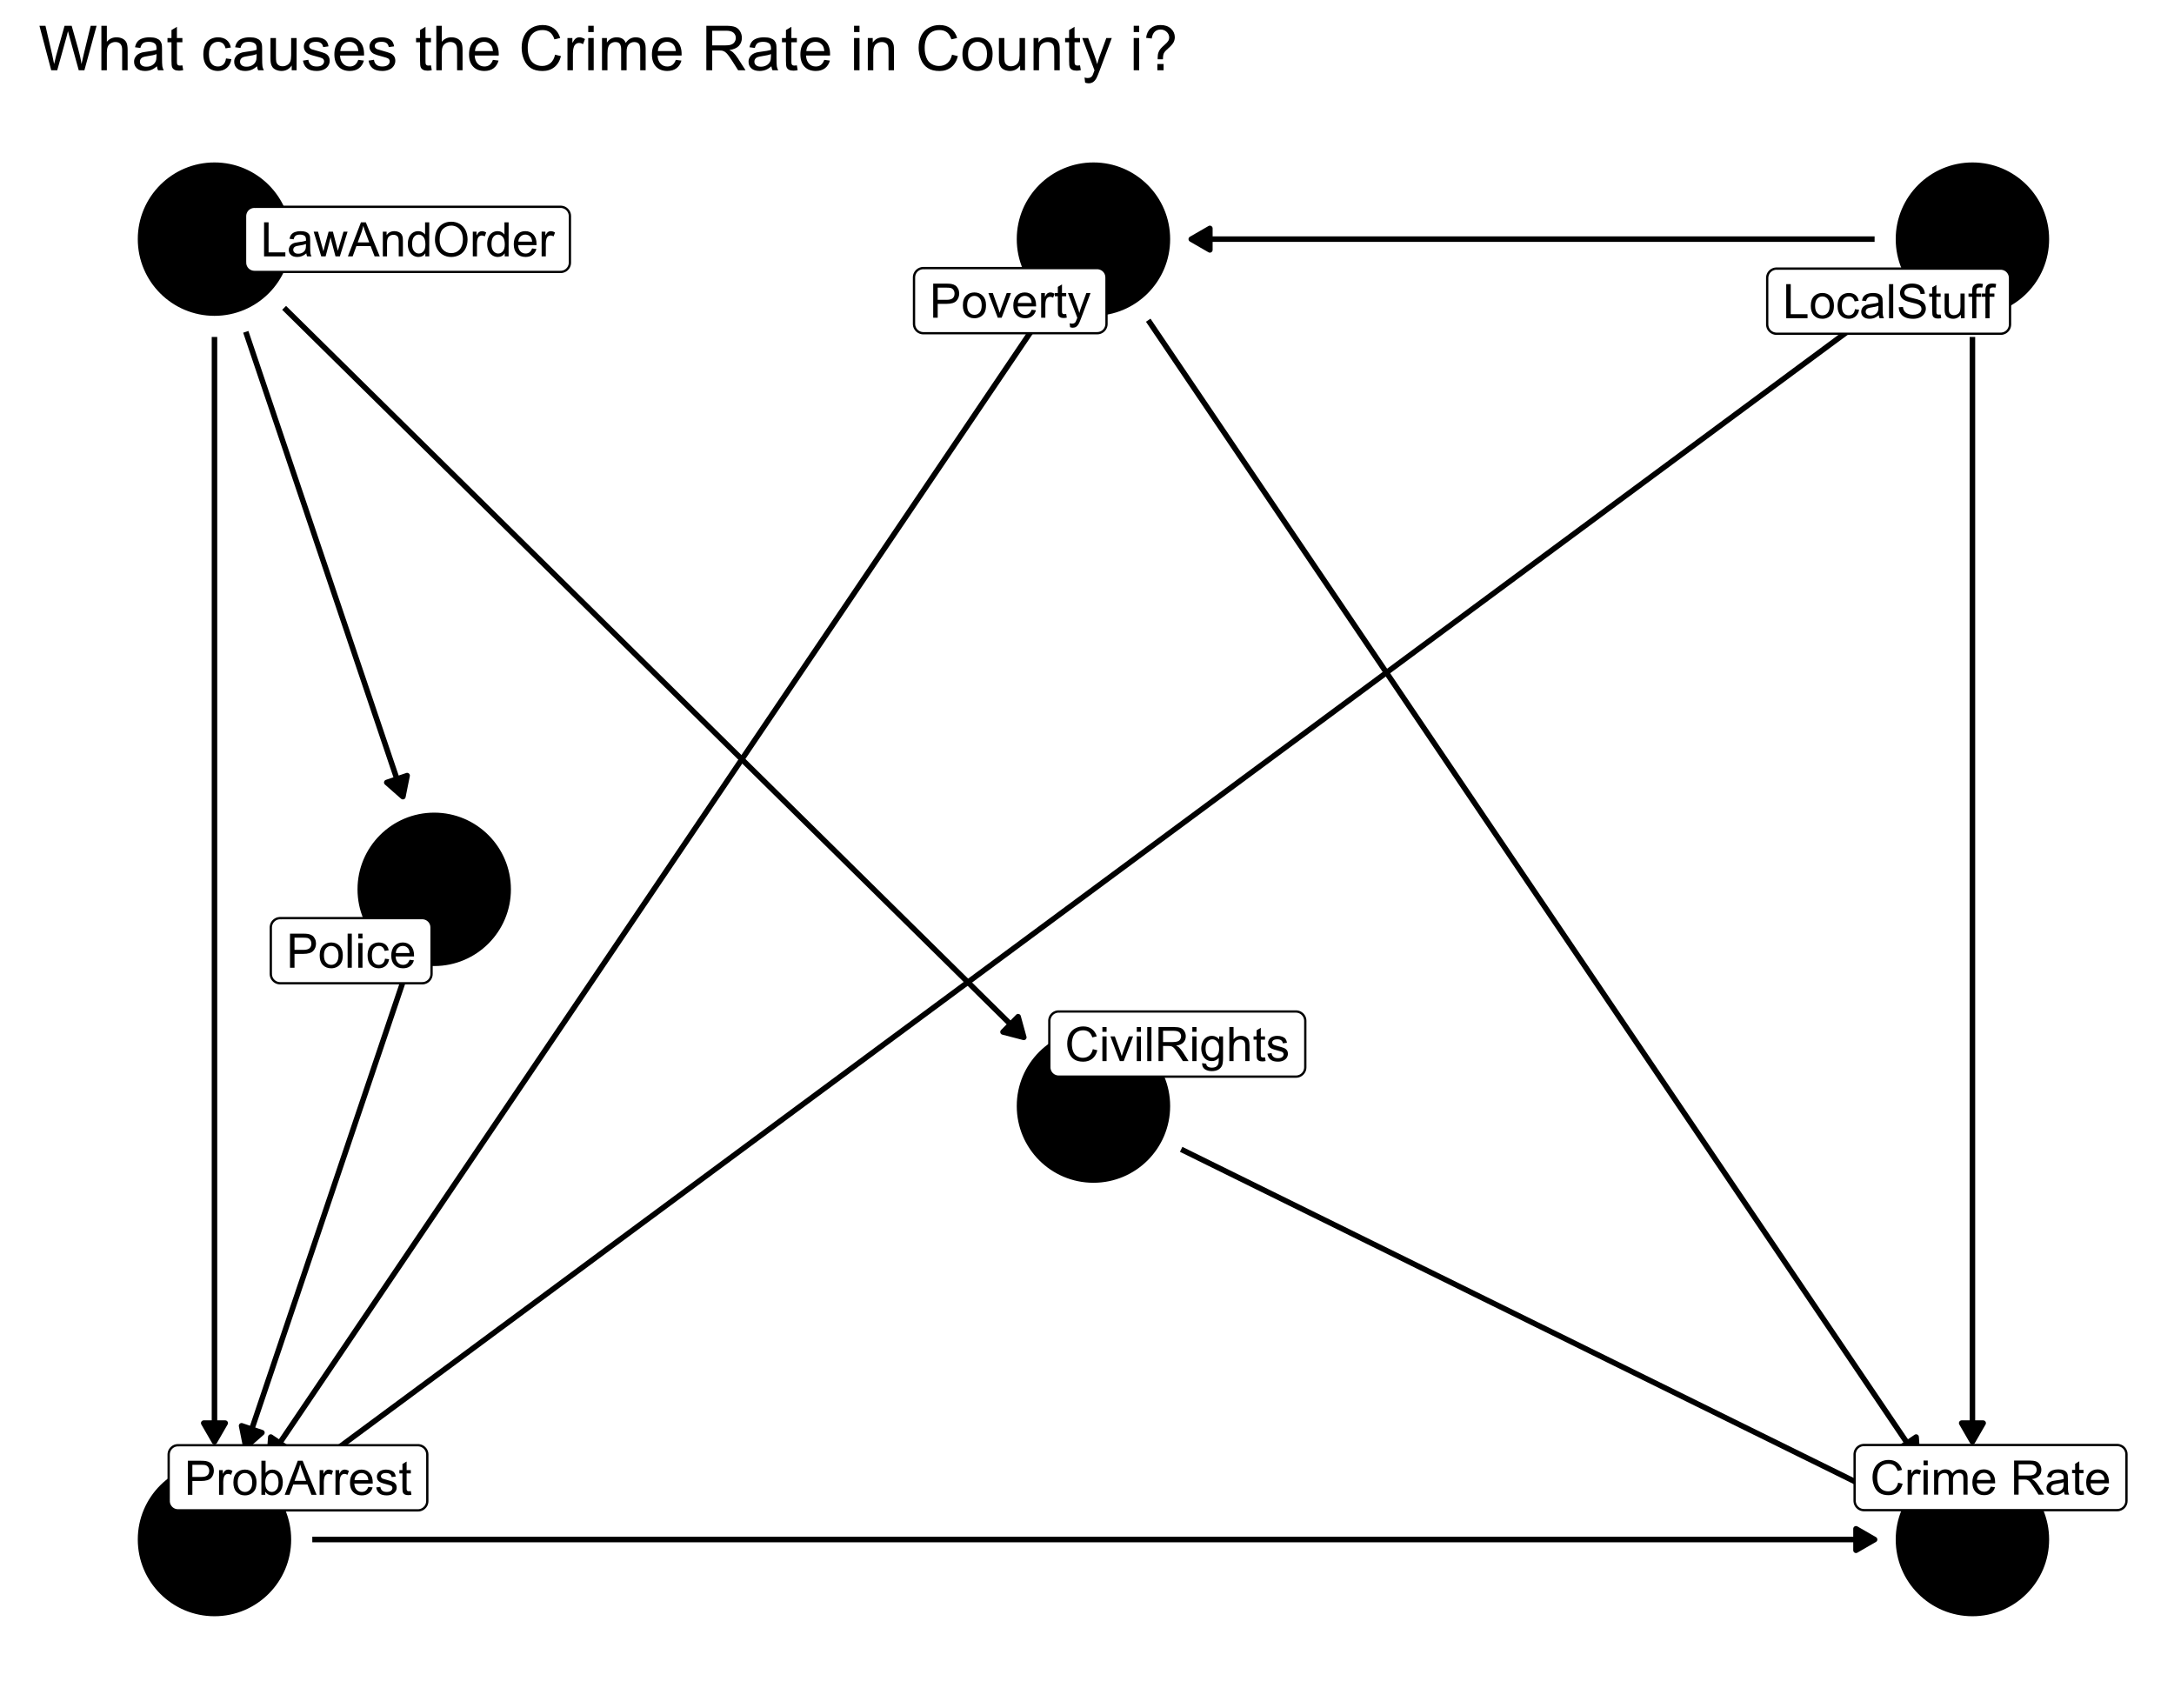 <?xml version="1.0" encoding="UTF-8"?>
<svg xmlns="http://www.w3.org/2000/svg" xmlns:xlink="http://www.w3.org/1999/xlink" width="504pt" height="396pt" viewBox="0 0 504 396" version="1.1">
<defs>
<g>
<symbol overflow="visible" id="glyph0-0">
<path style="stroke:none;" d="M 1.379 0 L 1.379 -6.898 L 6.898 -6.898 L 6.898 0 Z M 1.551 -0.172 L 6.727 -0.172 L 6.727 -6.727 L 1.551 -6.727 Z M 1.551 -0.172 "/>
</symbol>
<symbol overflow="visible" id="glyph0-1">
<path style="stroke:none;" d="M 6.488 -2.77 L 7.535 -2.508 C 7.316 -1.648 6.922 -0.992 6.352 -0.543 C 5.781 -0.094 5.086 0.129 4.266 0.133 C 3.41 0.129 2.715 -0.043 2.184 -0.387 C 1.648 -0.73 1.242 -1.23 0.969 -1.891 C 0.688 -2.547 0.551 -3.254 0.551 -4.012 C 0.551 -4.832 0.707 -5.551 1.02 -6.164 C 1.332 -6.773 1.777 -7.238 2.363 -7.559 C 2.941 -7.879 3.582 -8.039 4.281 -8.039 C 5.066 -8.039 5.73 -7.836 6.273 -7.434 C 6.809 -7.027 7.184 -6.461 7.402 -5.734 L 6.371 -5.492 C 6.184 -6.062 5.918 -6.48 5.574 -6.746 C 5.223 -7.004 4.785 -7.137 4.258 -7.141 C 3.648 -7.137 3.141 -6.992 2.734 -6.703 C 2.324 -6.414 2.039 -6.023 1.875 -5.531 C 1.711 -5.039 1.629 -4.531 1.629 -4.016 C 1.629 -3.34 1.727 -2.754 1.922 -2.254 C 2.117 -1.75 2.422 -1.375 2.836 -1.133 C 3.25 -0.883 3.695 -0.762 4.176 -0.762 C 4.758 -0.762 5.254 -0.93 5.664 -1.266 C 6.066 -1.602 6.34 -2.102 6.488 -2.77 Z M 6.488 -2.77 "/>
</symbol>
<symbol overflow="visible" id="glyph0-2">
<path style="stroke:none;" d="M 0.734 -6.785 L 0.734 -7.902 L 1.703 -7.902 L 1.703 -6.785 Z M 0.734 0 L 0.734 -5.727 L 1.703 -5.727 L 1.703 0 Z M 0.734 0 "/>
</symbol>
<symbol overflow="visible" id="glyph0-3">
<path style="stroke:none;" d="M 2.316 0 L 0.141 -5.727 L 1.164 -5.727 L 2.395 -2.297 C 2.523 -1.926 2.645 -1.539 2.762 -1.145 C 2.844 -1.441 2.965 -1.805 3.121 -2.23 L 4.395 -5.727 L 5.391 -5.727 L 3.223 0 Z M 2.316 0 "/>
</symbol>
<symbol overflow="visible" id="glyph0-4">
<path style="stroke:none;" d="M 0.707 0 L 0.707 -7.902 L 1.676 -7.902 L 1.676 0 Z M 0.707 0 "/>
</symbol>
<symbol overflow="visible" id="glyph0-5">
<path style="stroke:none;" d="M 0.867 0 L 0.867 -7.902 L 4.371 -7.902 C 5.074 -7.898 5.609 -7.828 5.977 -7.688 C 6.344 -7.547 6.637 -7.297 6.855 -6.938 C 7.074 -6.578 7.184 -6.18 7.184 -5.746 C 7.184 -5.184 7 -4.711 6.641 -4.328 C 6.273 -3.941 5.715 -3.695 4.961 -3.594 C 5.234 -3.457 5.445 -3.328 5.59 -3.203 C 5.895 -2.918 6.184 -2.566 6.457 -2.152 L 7.832 0 L 6.516 0 L 5.473 -1.645 C 5.164 -2.117 4.91 -2.48 4.715 -2.73 C 4.516 -2.98 4.34 -3.156 4.188 -3.262 C 4.027 -3.359 3.867 -3.43 3.707 -3.473 C 3.586 -3.492 3.391 -3.504 3.125 -3.508 L 1.914 -3.508 L 1.914 0 Z M 1.914 -4.414 L 4.16 -4.414 C 4.637 -4.41 5.008 -4.461 5.281 -4.562 C 5.547 -4.66 5.754 -4.816 5.895 -5.035 C 6.035 -5.25 6.105 -5.488 6.105 -5.746 C 6.105 -6.117 5.969 -6.426 5.699 -6.668 C 5.426 -6.906 4.996 -7.023 4.414 -7.027 L 1.914 -7.027 Z M 1.914 -4.414 "/>
</symbol>
<symbol overflow="visible" id="glyph0-6">
<path style="stroke:none;" d="M 0.551 0.473 L 1.492 0.613 C 1.527 0.902 1.637 1.113 1.82 1.25 C 2.059 1.426 2.387 1.516 2.809 1.52 C 3.254 1.516 3.602 1.426 3.848 1.25 C 4.09 1.066 4.254 0.816 4.344 0.496 C 4.391 0.297 4.414 -0.117 4.414 -0.75 C 3.984 -0.25 3.457 0 2.828 0 C 2.039 0 1.43 -0.281 1 -0.852 C 0.566 -1.414 0.352 -2.098 0.355 -2.895 C 0.352 -3.441 0.449 -3.945 0.652 -4.406 C 0.848 -4.867 1.137 -5.223 1.512 -5.477 C 1.887 -5.727 2.328 -5.852 2.836 -5.855 C 3.508 -5.852 4.062 -5.578 4.508 -5.035 L 4.508 -5.727 L 5.402 -5.727 L 5.402 -0.777 C 5.402 0.117 5.309 0.746 5.129 1.117 C 4.941 1.488 4.656 1.781 4.266 2 C 3.871 2.211 3.387 2.32 2.812 2.324 C 2.129 2.32 1.574 2.168 1.156 1.863 C 0.734 1.555 0.535 1.09 0.551 0.473 Z M 1.352 -2.965 C 1.348 -2.215 1.496 -1.664 1.797 -1.32 C 2.094 -0.973 2.469 -0.801 2.922 -0.805 C 3.363 -0.801 3.738 -0.973 4.043 -1.316 C 4.344 -1.656 4.492 -2.195 4.496 -2.934 C 4.492 -3.633 4.336 -4.16 4.027 -4.516 C 3.715 -4.871 3.344 -5.051 2.906 -5.051 C 2.473 -5.051 2.105 -4.875 1.805 -4.523 C 1.5 -4.172 1.348 -3.652 1.352 -2.965 Z M 1.352 -2.965 "/>
</symbol>
<symbol overflow="visible" id="glyph0-7">
<path style="stroke:none;" d="M 0.727 0 L 0.727 -7.902 L 1.699 -7.902 L 1.699 -5.066 C 2.152 -5.59 2.723 -5.852 3.414 -5.855 C 3.832 -5.852 4.199 -5.77 4.516 -5.602 C 4.824 -5.434 5.047 -5.203 5.188 -4.91 C 5.32 -4.613 5.391 -4.184 5.391 -3.629 L 5.391 0 L 4.422 0 L 4.422 -3.629 C 4.418 -4.109 4.312 -4.465 4.105 -4.688 C 3.891 -4.906 3.594 -5.016 3.211 -5.02 C 2.922 -5.016 2.648 -4.941 2.398 -4.793 C 2.141 -4.645 1.961 -4.441 1.859 -4.188 C 1.75 -3.93 1.699 -3.578 1.699 -3.133 L 1.699 0 Z M 0.727 0 "/>
</symbol>
<symbol overflow="visible" id="glyph0-8">
<path style="stroke:none;" d="M 2.848 -0.867 L 2.984 -0.012 C 2.711 0.043 2.469 0.07 2.254 0.074 C 1.898 0.07 1.625 0.02 1.434 -0.09 C 1.238 -0.199 1.102 -0.348 1.023 -0.531 C 0.941 -0.711 0.902 -1.094 0.906 -1.676 L 0.906 -4.969 L 0.195 -4.969 L 0.195 -5.727 L 0.906 -5.727 L 0.906 -7.141 L 1.871 -7.723 L 1.871 -5.727 L 2.848 -5.727 L 2.848 -4.969 L 1.871 -4.969 L 1.871 -1.621 C 1.867 -1.344 1.887 -1.164 1.922 -1.086 C 1.953 -1.004 2.008 -0.941 2.086 -0.898 C 2.164 -0.852 2.273 -0.832 2.422 -0.832 C 2.523 -0.832 2.668 -0.844 2.848 -0.867 Z M 2.848 -0.867 "/>
</symbol>
<symbol overflow="visible" id="glyph0-9">
<path style="stroke:none;" d="M 0.34 -1.707 L 1.301 -1.859 C 1.352 -1.469 1.5 -1.176 1.746 -0.973 C 1.992 -0.77 2.336 -0.668 2.781 -0.668 C 3.223 -0.668 3.555 -0.758 3.773 -0.938 C 3.988 -1.117 4.094 -1.328 4.098 -1.578 C 4.094 -1.797 4 -1.973 3.812 -2.098 C 3.676 -2.184 3.344 -2.293 2.82 -2.426 C 2.102 -2.605 1.609 -2.758 1.336 -2.891 C 1.062 -3.02 0.852 -3.203 0.711 -3.438 C 0.566 -3.668 0.496 -3.922 0.5 -4.203 C 0.496 -4.453 0.555 -4.691 0.676 -4.91 C 0.789 -5.129 0.949 -5.309 1.152 -5.457 C 1.301 -5.562 1.508 -5.656 1.77 -5.738 C 2.027 -5.812 2.305 -5.852 2.609 -5.855 C 3.055 -5.852 3.449 -5.789 3.789 -5.66 C 4.129 -5.527 4.379 -5.352 4.543 -5.133 C 4.699 -4.914 4.812 -4.617 4.879 -4.246 L 3.93 -4.117 C 3.883 -4.41 3.758 -4.641 3.555 -4.805 C 3.348 -4.969 3.055 -5.051 2.68 -5.055 C 2.23 -5.051 1.914 -4.977 1.723 -4.832 C 1.531 -4.684 1.434 -4.512 1.438 -4.316 C 1.434 -4.188 1.477 -4.074 1.559 -3.977 C 1.637 -3.871 1.758 -3.785 1.93 -3.719 C 2.023 -3.68 2.309 -3.598 2.785 -3.473 C 3.469 -3.285 3.949 -3.133 4.223 -3.02 C 4.492 -2.902 4.703 -2.734 4.859 -2.512 C 5.012 -2.289 5.09 -2.012 5.094 -1.684 C 5.09 -1.355 4.996 -1.051 4.809 -0.766 C 4.617 -0.48 4.344 -0.262 3.992 -0.105 C 3.633 0.051 3.23 0.129 2.785 0.129 C 2.039 0.129 1.473 -0.023 1.086 -0.332 C 0.691 -0.641 0.445 -1.098 0.34 -1.707 Z M 0.34 -1.707 "/>
</symbol>
<symbol overflow="visible" id="glyph0-10">
<path style="stroke:none;" d="M 0.719 0 L 0.719 -5.727 L 1.59 -5.727 L 1.59 -4.855 C 1.809 -5.258 2.016 -5.527 2.207 -5.66 C 2.395 -5.789 2.602 -5.852 2.828 -5.855 C 3.152 -5.852 3.484 -5.75 3.828 -5.543 L 3.492 -4.641 C 3.254 -4.781 3.016 -4.852 2.781 -4.852 C 2.566 -4.852 2.375 -4.785 2.211 -4.66 C 2.039 -4.527 1.918 -4.352 1.848 -4.129 C 1.738 -3.781 1.688 -3.402 1.688 -2.996 L 1.688 0 Z M 0.719 0 "/>
</symbol>
<symbol overflow="visible" id="glyph0-11">
<path style="stroke:none;" d="M 0.727 0 L 0.727 -5.727 L 1.594 -5.727 L 1.594 -4.922 C 1.773 -5.203 2.012 -5.426 2.312 -5.598 C 2.609 -5.766 2.949 -5.852 3.332 -5.855 C 3.754 -5.852 4.102 -5.766 4.375 -5.59 C 4.645 -5.41 4.836 -5.164 4.949 -4.852 C 5.398 -5.52 5.988 -5.852 6.715 -5.855 C 7.281 -5.852 7.715 -5.695 8.023 -5.383 C 8.328 -5.066 8.484 -4.582 8.484 -3.93 L 8.484 0 L 7.52 0 L 7.52 -3.605 C 7.516 -3.988 7.484 -4.27 7.426 -4.441 C 7.359 -4.613 7.246 -4.75 7.082 -4.855 C 6.914 -4.957 6.719 -5.008 6.5 -5.012 C 6.094 -5.008 5.762 -4.875 5.496 -4.609 C 5.23 -4.34 5.098 -3.91 5.098 -3.324 L 5.098 0 L 4.129 0 L 4.129 -3.719 C 4.125 -4.148 4.047 -4.473 3.891 -4.688 C 3.734 -4.902 3.477 -5.008 3.117 -5.012 C 2.844 -5.008 2.59 -4.938 2.359 -4.797 C 2.125 -4.652 1.957 -4.441 1.855 -4.164 C 1.75 -3.887 1.699 -3.488 1.699 -2.969 L 1.699 0 Z M 0.727 0 "/>
</symbol>
<symbol overflow="visible" id="glyph0-12">
<path style="stroke:none;" d="M 4.648 -1.844 L 5.648 -1.719 C 5.488 -1.129 5.195 -0.676 4.77 -0.355 C 4.34 -0.031 3.793 0.129 3.133 0.129 C 2.293 0.129 1.629 -0.129 1.137 -0.645 C 0.645 -1.16 0.398 -1.883 0.402 -2.812 C 0.398 -3.773 0.645 -4.52 1.145 -5.055 C 1.637 -5.586 2.281 -5.852 3.078 -5.855 C 3.84 -5.852 4.465 -5.59 4.953 -5.07 C 5.434 -4.547 5.676 -3.816 5.68 -2.875 C 5.676 -2.812 5.676 -2.727 5.676 -2.613 L 1.406 -2.613 C 1.441 -1.984 1.617 -1.5 1.941 -1.168 C 2.258 -0.832 2.656 -0.668 3.137 -0.668 C 3.488 -0.668 3.793 -0.762 4.047 -0.949 C 4.297 -1.137 4.496 -1.434 4.648 -1.844 Z M 1.461 -3.414 L 4.656 -3.414 C 4.613 -3.891 4.492 -4.25 4.289 -4.496 C 3.98 -4.863 3.578 -5.051 3.09 -5.055 C 2.641 -5.051 2.266 -4.902 1.965 -4.605 C 1.656 -4.309 1.488 -3.91 1.461 -3.414 Z M 1.461 -3.414 "/>
</symbol>
<symbol overflow="visible" id="glyph0-13">
<path style="stroke:none;" d=""/>
</symbol>
<symbol overflow="visible" id="glyph0-14">
<path style="stroke:none;" d="M 4.465 -0.707 C 4.105 -0.398 3.758 -0.184 3.426 -0.059 C 3.09 0.066 2.734 0.129 2.355 0.129 C 1.727 0.129 1.242 -0.023 0.906 -0.332 C 0.566 -0.637 0.398 -1.027 0.398 -1.508 C 0.398 -1.785 0.461 -2.043 0.59 -2.277 C 0.715 -2.508 0.883 -2.695 1.09 -2.836 C 1.297 -2.977 1.527 -3.082 1.789 -3.152 C 1.977 -3.203 2.266 -3.25 2.652 -3.301 C 3.434 -3.387 4.012 -3.5 4.383 -3.633 C 4.383 -3.766 4.383 -3.848 4.387 -3.887 C 4.383 -4.277 4.293 -4.559 4.113 -4.723 C 3.863 -4.941 3.492 -5.051 3.008 -5.051 C 2.547 -5.051 2.211 -4.969 1.996 -4.809 C 1.777 -4.648 1.617 -4.367 1.516 -3.961 L 0.566 -4.09 C 0.648 -4.496 0.789 -4.824 0.992 -5.074 C 1.188 -5.324 1.473 -5.516 1.848 -5.652 C 2.219 -5.785 2.652 -5.852 3.148 -5.855 C 3.633 -5.852 4.031 -5.793 4.34 -5.68 C 4.641 -5.562 4.863 -5.418 5.012 -5.246 C 5.152 -5.066 5.254 -4.848 5.316 -4.586 C 5.344 -4.418 5.359 -4.121 5.363 -3.691 L 5.363 -2.398 C 5.359 -1.492 5.383 -0.922 5.426 -0.688 C 5.465 -0.445 5.547 -0.219 5.672 0 L 4.656 0 C 4.555 -0.199 4.492 -0.434 4.465 -0.707 Z M 4.383 -2.875 C 4.031 -2.727 3.5 -2.605 2.797 -2.508 C 2.395 -2.449 2.113 -2.383 1.949 -2.312 C 1.781 -2.238 1.652 -2.133 1.566 -1.996 C 1.473 -1.855 1.43 -1.703 1.434 -1.535 C 1.43 -1.277 1.527 -1.059 1.727 -0.887 C 1.918 -0.711 2.203 -0.625 2.586 -0.629 C 2.957 -0.625 3.289 -0.707 3.582 -0.875 C 3.871 -1.035 4.086 -1.262 4.227 -1.547 C 4.328 -1.766 4.383 -2.086 4.383 -2.516 Z M 4.383 -2.875 "/>
</symbol>
<symbol overflow="visible" id="glyph0-15">
<path style="stroke:none;" d="M 0.809 0 L 0.809 -7.902 L 1.855 -7.902 L 1.855 -0.934 L 5.746 -0.934 L 5.746 0 Z M 0.809 0 "/>
</symbol>
<symbol overflow="visible" id="glyph0-16">
<path style="stroke:none;" d="M 1.785 0 L 0.031 -5.727 L 1.035 -5.727 L 1.945 -2.422 L 2.285 -1.191 C 2.301 -1.246 2.398 -1.641 2.582 -2.371 L 3.492 -5.727 L 4.492 -5.727 L 5.348 -2.402 L 5.633 -1.309 L 5.961 -2.414 L 6.941 -5.727 L 7.887 -5.727 L 6.098 0 L 5.09 0 L 4.176 -3.43 L 3.957 -4.402 L 2.797 0 Z M 1.785 0 "/>
</symbol>
<symbol overflow="visible" id="glyph0-17">
<path style="stroke:none;" d="M -0.016 0 L 3.02 -7.902 L 4.145 -7.902 L 7.379 0 L 6.188 0 L 5.266 -2.395 L 1.961 -2.395 L 1.094 0 Z M 2.266 -3.246 L 4.941 -3.246 L 4.117 -5.434 C 3.863 -6.094 3.676 -6.641 3.559 -7.074 C 3.453 -6.562 3.312 -6.059 3.133 -5.562 Z M 2.266 -3.246 "/>
</symbol>
<symbol overflow="visible" id="glyph0-18">
<path style="stroke:none;" d="M 0.727 0 L 0.727 -5.727 L 1.602 -5.727 L 1.602 -4.91 C 2.016 -5.539 2.625 -5.852 3.422 -5.855 C 3.766 -5.852 4.082 -5.789 4.375 -5.668 C 4.66 -5.539 4.875 -5.379 5.023 -5.18 C 5.164 -4.977 5.266 -4.738 5.324 -4.465 C 5.359 -4.285 5.379 -3.969 5.379 -3.52 L 5.379 0 L 4.41 0 L 4.41 -3.48 C 4.406 -3.875 4.367 -4.168 4.297 -4.367 C 4.219 -4.562 4.086 -4.719 3.895 -4.836 C 3.699 -4.949 3.473 -5.008 3.219 -5.012 C 2.801 -5.008 2.445 -4.879 2.148 -4.617 C 1.848 -4.355 1.699 -3.855 1.699 -3.125 L 1.699 0 Z M 0.727 0 "/>
</symbol>
<symbol overflow="visible" id="glyph0-19">
<path style="stroke:none;" d="M 4.441 0 L 4.441 -0.723 C 4.078 -0.152 3.543 0.129 2.84 0.129 C 2.383 0.129 1.965 0.004 1.582 -0.246 C 1.199 -0.496 0.902 -0.848 0.691 -1.301 C 0.48 -1.75 0.375 -2.266 0.379 -2.855 C 0.375 -3.426 0.469 -3.945 0.664 -4.41 C 0.852 -4.875 1.137 -5.23 1.52 -5.48 C 1.895 -5.727 2.32 -5.852 2.797 -5.855 C 3.141 -5.852 3.449 -5.781 3.719 -5.637 C 3.988 -5.488 4.207 -5.297 4.379 -5.066 L 4.379 -7.902 L 5.344 -7.902 L 5.344 0 Z M 1.375 -2.855 C 1.371 -2.121 1.523 -1.574 1.836 -1.211 C 2.141 -0.848 2.508 -0.668 2.934 -0.668 C 3.355 -0.668 3.715 -0.84 4.012 -1.188 C 4.305 -1.531 4.453 -2.062 4.457 -2.777 C 4.453 -3.559 4.301 -4.133 4.004 -4.5 C 3.699 -4.867 3.328 -5.051 2.891 -5.051 C 2.453 -5.051 2.094 -4.875 1.809 -4.523 C 1.516 -4.172 1.371 -3.613 1.375 -2.855 Z M 1.375 -2.855 "/>
</symbol>
<symbol overflow="visible" id="glyph0-20">
<path style="stroke:none;" d="M 0.535 -3.848 C 0.531 -5.156 0.883 -6.184 1.59 -6.93 C 2.293 -7.668 3.203 -8.039 4.316 -8.043 C 5.043 -8.039 5.699 -7.863 6.289 -7.52 C 6.871 -7.168 7.32 -6.684 7.629 -6.059 C 7.934 -5.434 8.086 -4.727 8.09 -3.941 C 8.086 -3.137 7.926 -2.418 7.605 -1.789 C 7.281 -1.152 6.82 -0.676 6.23 -0.352 C 5.637 -0.031 5 0.129 4.312 0.133 C 3.566 0.129 2.898 -0.047 2.316 -0.402 C 1.727 -0.758 1.285 -1.25 0.984 -1.875 C 0.684 -2.496 0.531 -3.152 0.535 -3.848 Z M 1.613 -3.832 C 1.609 -2.879 1.867 -2.129 2.379 -1.582 C 2.891 -1.035 3.531 -0.762 4.309 -0.762 C 5.09 -0.762 5.738 -1.035 6.25 -1.59 C 6.754 -2.141 7.008 -2.926 7.012 -3.945 C 7.008 -4.586 6.898 -5.148 6.684 -5.629 C 6.465 -6.109 6.148 -6.48 5.73 -6.746 C 5.312 -7.004 4.844 -7.137 4.324 -7.141 C 3.582 -7.137 2.941 -6.883 2.41 -6.379 C 1.875 -5.867 1.609 -5.02 1.613 -3.832 Z M 1.613 -3.832 "/>
</symbol>
<symbol overflow="visible" id="glyph0-21">
<path style="stroke:none;" d="M 0.367 -2.863 C 0.363 -3.922 0.656 -4.707 1.25 -5.219 C 1.738 -5.641 2.34 -5.852 3.051 -5.855 C 3.836 -5.852 4.48 -5.594 4.98 -5.082 C 5.48 -4.562 5.73 -3.852 5.73 -2.941 C 5.73 -2.207 5.617 -1.625 5.398 -1.203 C 5.172 -0.777 4.852 -0.449 4.434 -0.219 C 4.008 0.016 3.547 0.129 3.051 0.129 C 2.246 0.129 1.598 -0.125 1.105 -0.641 C 0.609 -1.152 0.363 -1.895 0.367 -2.863 Z M 1.363 -2.863 C 1.359 -2.125 1.52 -1.574 1.844 -1.215 C 2.16 -0.848 2.562 -0.668 3.051 -0.668 C 3.531 -0.668 3.934 -0.852 4.254 -1.219 C 4.574 -1.586 4.734 -2.145 4.734 -2.895 C 4.734 -3.602 4.57 -4.137 4.25 -4.504 C 3.926 -4.867 3.527 -5.051 3.051 -5.051 C 2.562 -5.051 2.16 -4.867 1.844 -4.504 C 1.52 -4.141 1.359 -3.594 1.363 -2.863 Z M 1.363 -2.863 "/>
</symbol>
<symbol overflow="visible" id="glyph0-22">
<path style="stroke:none;" d="M 4.465 -2.098 L 5.418 -1.973 C 5.312 -1.312 5.047 -0.797 4.617 -0.43 C 4.188 -0.055 3.66 0.129 3.035 0.129 C 2.25 0.129 1.617 -0.125 1.145 -0.637 C 0.664 -1.148 0.426 -1.883 0.43 -2.84 C 0.426 -3.457 0.531 -4 0.738 -4.465 C 0.941 -4.926 1.25 -5.273 1.672 -5.508 C 2.086 -5.738 2.543 -5.852 3.039 -5.855 C 3.66 -5.852 4.168 -5.695 4.566 -5.383 C 4.957 -5.066 5.211 -4.621 5.324 -4.043 L 4.383 -3.898 C 4.289 -4.277 4.129 -4.566 3.902 -4.762 C 3.676 -4.953 3.398 -5.051 3.078 -5.055 C 2.586 -5.051 2.191 -4.875 1.887 -4.527 C 1.582 -4.176 1.43 -3.621 1.43 -2.867 C 1.43 -2.094 1.574 -1.535 1.871 -1.191 C 2.16 -0.84 2.547 -0.668 3.023 -0.668 C 3.402 -0.668 3.719 -0.785 3.977 -1.02 C 4.23 -1.254 4.395 -1.613 4.465 -2.098 Z M 4.465 -2.098 "/>
</symbol>
<symbol overflow="visible" id="glyph0-23">
<path style="stroke:none;" d="M 0.496 -2.539 L 1.48 -2.625 C 1.523 -2.227 1.633 -1.902 1.809 -1.652 C 1.977 -1.398 2.242 -1.191 2.605 -1.039 C 2.961 -0.879 3.363 -0.801 3.816 -0.805 C 4.211 -0.801 4.562 -0.859 4.871 -0.98 C 5.176 -1.098 5.406 -1.262 5.555 -1.469 C 5.703 -1.672 5.777 -1.898 5.777 -2.145 C 5.777 -2.391 5.703 -2.605 5.562 -2.793 C 5.414 -2.977 5.18 -3.133 4.852 -3.262 C 4.641 -3.344 4.172 -3.473 3.445 -3.645 C 2.719 -3.816 2.207 -3.98 1.918 -4.141 C 1.535 -4.336 1.254 -4.582 1.074 -4.875 C 0.887 -5.168 0.797 -5.496 0.797 -5.859 C 0.797 -6.258 0.91 -6.629 1.137 -6.977 C 1.363 -7.324 1.691 -7.59 2.129 -7.77 C 2.559 -7.949 3.043 -8.039 3.578 -8.039 C 4.16 -8.039 4.676 -7.941 5.129 -7.754 C 5.574 -7.562 5.918 -7.285 6.16 -6.922 C 6.398 -6.551 6.531 -6.137 6.551 -5.676 L 5.547 -5.602 C 5.488 -6.102 5.305 -6.477 5 -6.734 C 4.688 -6.984 4.23 -7.113 3.621 -7.117 C 2.988 -7.113 2.527 -6.996 2.238 -6.77 C 1.949 -6.535 1.805 -6.258 1.805 -5.93 C 1.805 -5.645 1.906 -5.41 2.113 -5.23 C 2.312 -5.043 2.836 -4.855 3.688 -4.664 C 4.535 -4.473 5.121 -4.305 5.438 -4.16 C 5.898 -3.949 6.238 -3.68 6.457 -3.355 C 6.676 -3.027 6.785 -2.652 6.785 -2.23 C 6.785 -1.809 6.664 -1.414 6.422 -1.043 C 6.18 -0.668 5.832 -0.379 5.387 -0.176 C 4.934 0.027 4.426 0.129 3.863 0.133 C 3.145 0.129 2.547 0.027 2.066 -0.18 C 1.582 -0.387 1.203 -0.699 0.93 -1.117 C 0.652 -1.535 0.508 -2.008 0.496 -2.539 Z M 0.496 -2.539 "/>
</symbol>
<symbol overflow="visible" id="glyph0-24">
<path style="stroke:none;" d="M 4.48 0 L 4.48 -0.84 C 4.031 -0.191 3.426 0.129 2.664 0.129 C 2.324 0.129 2.008 0.066 1.715 -0.062 C 1.422 -0.191 1.203 -0.355 1.062 -0.551 C 0.918 -0.746 0.82 -0.984 0.766 -1.273 C 0.723 -1.461 0.703 -1.766 0.707 -2.18 L 0.707 -5.727 L 1.676 -5.727 L 1.676 -2.551 C 1.676 -2.039 1.695 -1.699 1.734 -1.527 C 1.797 -1.27 1.926 -1.07 2.125 -0.926 C 2.32 -0.777 2.562 -0.703 2.855 -0.707 C 3.145 -0.703 3.418 -0.777 3.676 -0.93 C 3.926 -1.074 4.109 -1.277 4.219 -1.539 C 4.324 -1.793 4.375 -2.164 4.379 -2.656 L 4.379 -5.727 L 5.348 -5.727 L 5.348 0 Z M 4.48 0 "/>
</symbol>
<symbol overflow="visible" id="glyph0-25">
<path style="stroke:none;" d="M 0.961 0 L 0.961 -4.969 L 0.102 -4.969 L 0.102 -5.727 L 0.961 -5.727 L 0.961 -6.332 C 0.961 -6.715 0.992 -7 1.062 -7.191 C 1.152 -7.438 1.316 -7.641 1.555 -7.801 C 1.789 -7.957 2.121 -8.039 2.543 -8.039 C 2.816 -8.039 3.117 -8.004 3.449 -7.941 L 3.305 -7.094 C 3.102 -7.129 2.91 -7.148 2.734 -7.148 C 2.434 -7.148 2.223 -7.082 2.105 -6.957 C 1.98 -6.828 1.922 -6.594 1.926 -6.254 L 1.926 -5.727 L 3.039 -5.727 L 3.039 -4.969 L 1.926 -4.969 L 1.926 0 Z M 0.961 0 "/>
</symbol>
<symbol overflow="visible" id="glyph0-26">
<path style="stroke:none;" d="M 0.852 0 L 0.852 -7.902 L 3.832 -7.902 C 4.355 -7.898 4.754 -7.875 5.035 -7.828 C 5.418 -7.762 5.742 -7.637 6.008 -7.457 C 6.266 -7.273 6.477 -7.02 6.641 -6.691 C 6.797 -6.363 6.879 -6.004 6.883 -5.617 C 6.879 -4.941 6.664 -4.371 6.242 -3.91 C 5.812 -3.441 5.043 -3.211 3.926 -3.211 L 1.898 -3.211 L 1.898 0 Z M 1.898 -4.145 L 3.941 -4.145 C 4.613 -4.141 5.094 -4.266 5.379 -4.52 C 5.66 -4.77 5.801 -5.125 5.805 -5.586 C 5.801 -5.914 5.719 -6.199 5.555 -6.434 C 5.387 -6.668 5.164 -6.82 4.895 -6.898 C 4.715 -6.941 4.391 -6.965 3.918 -6.969 L 1.898 -6.969 Z M 1.898 -4.145 "/>
</symbol>
<symbol overflow="visible" id="glyph0-27">
<path style="stroke:none;" d="M 0.684 2.203 L 0.578 1.293 C 0.785 1.348 0.969 1.375 1.133 1.379 C 1.344 1.375 1.516 1.34 1.648 1.27 C 1.773 1.195 1.883 1.094 1.969 0.969 C 2.027 0.867 2.125 0.629 2.266 0.246 C 2.277 0.191 2.305 0.113 2.352 0.012 L 0.18 -5.727 L 1.223 -5.727 L 2.414 -2.41 C 2.57 -1.984 2.707 -1.543 2.828 -1.082 C 2.938 -1.523 3.07 -1.957 3.23 -2.387 L 4.453 -5.727 L 5.422 -5.727 L 3.246 0.098 C 3.012 0.723 2.828 1.156 2.699 1.395 C 2.523 1.715 2.324 1.949 2.105 2.098 C 1.879 2.246 1.613 2.32 1.309 2.324 C 1.121 2.32 0.914 2.281 0.684 2.203 Z M 0.684 2.203 "/>
</symbol>
<symbol overflow="visible" id="glyph0-28">
<path style="stroke:none;" d="M 1.621 0 L 0.723 0 L 0.723 -7.902 L 1.691 -7.902 L 1.691 -5.082 C 2.102 -5.594 2.625 -5.852 3.262 -5.855 C 3.609 -5.852 3.941 -5.781 4.262 -5.641 C 4.574 -5.496 4.836 -5.297 5.039 -5.043 C 5.242 -4.781 5.398 -4.473 5.516 -4.113 C 5.625 -3.75 5.684 -3.359 5.688 -2.949 C 5.684 -1.965 5.441 -1.207 4.957 -0.672 C 4.473 -0.137 3.891 0.129 3.211 0.129 C 2.535 0.129 2.004 -0.152 1.621 -0.719 Z M 1.613 -2.906 C 1.609 -2.219 1.703 -1.723 1.891 -1.418 C 2.195 -0.918 2.609 -0.668 3.133 -0.668 C 3.555 -0.668 3.922 -0.852 4.23 -1.219 C 4.539 -1.586 4.691 -2.133 4.695 -2.867 C 4.691 -3.609 4.543 -4.16 4.25 -4.52 C 3.949 -4.871 3.594 -5.051 3.176 -5.055 C 2.75 -5.051 2.383 -4.867 2.074 -4.504 C 1.766 -4.133 1.609 -3.602 1.613 -2.906 Z M 1.613 -2.906 "/>
</symbol>
<symbol overflow="visible" id="glyph1-0">
<path style="stroke:none;" d="M 1.801 0 L 1.801 -9 L 9 -9 L 9 0 Z M 2.023 -0.227 L 8.773 -0.227 L 8.773 -8.773 L 2.023 -8.773 Z M 2.023 -0.227 "/>
</symbol>
<symbol overflow="visible" id="glyph1-1">
<path style="stroke:none;" d="M 2.91 0 L 0.176 -10.309 L 1.574 -10.309 L 3.145 -3.551 C 3.309 -2.84 3.453 -2.137 3.578 -1.441 C 3.84 -2.543 3.996 -3.176 4.043 -3.348 L 6.004 -10.309 L 7.648 -10.309 L 9.125 -5.09 C 9.492 -3.793 9.762 -2.578 9.93 -1.441 C 10.059 -2.09 10.23 -2.836 10.441 -3.684 L 12.059 -10.309 L 13.43 -10.309 L 10.602 0 L 9.289 0 L 7.117 -7.855 C 6.93 -8.508 6.82 -8.91 6.793 -9.062 C 6.68 -8.586 6.578 -8.184 6.488 -7.855 L 4.305 0 Z M 2.91 0 "/>
</symbol>
<symbol overflow="visible" id="glyph1-2">
<path style="stroke:none;" d="M 0.949 0 L 0.949 -10.309 L 2.215 -10.309 L 2.215 -6.609 C 2.805 -7.293 3.547 -7.633 4.449 -7.637 C 5 -7.633 5.48 -7.523 5.891 -7.309 C 6.297 -7.086 6.59 -6.785 6.766 -6.402 C 6.941 -6.016 7.031 -5.457 7.031 -4.73 L 7.031 0 L 5.766 0 L 5.766 -4.73 C 5.766 -5.359 5.625 -5.82 5.352 -6.113 C 5.074 -6.398 4.688 -6.543 4.191 -6.547 C 3.812 -6.543 3.461 -6.445 3.133 -6.254 C 2.801 -6.055 2.566 -5.793 2.426 -5.461 C 2.285 -5.129 2.215 -4.668 2.215 -4.086 L 2.215 0 Z M 0.949 0 "/>
</symbol>
<symbol overflow="visible" id="glyph1-3">
<path style="stroke:none;" d="M 5.82 -0.922 C 5.348 -0.52 4.898 -0.238 4.465 -0.078 C 4.031 0.086 3.566 0.164 3.074 0.168 C 2.25 0.164 1.617 -0.035 1.18 -0.434 C 0.734 -0.832 0.516 -1.344 0.52 -1.969 C 0.516 -2.332 0.598 -2.664 0.77 -2.969 C 0.934 -3.27 1.152 -3.512 1.422 -3.699 C 1.691 -3.879 1.996 -4.02 2.336 -4.113 C 2.582 -4.176 2.957 -4.238 3.461 -4.305 C 4.48 -4.422 5.23 -4.566 5.715 -4.738 C 5.715 -4.91 5.719 -5.02 5.723 -5.07 C 5.719 -5.582 5.598 -5.945 5.363 -6.16 C 5.035 -6.441 4.555 -6.586 3.922 -6.59 C 3.324 -6.586 2.887 -6.48 2.605 -6.273 C 2.32 -6.062 2.109 -5.695 1.977 -5.168 L 0.738 -5.336 C 0.848 -5.863 1.031 -6.293 1.293 -6.621 C 1.547 -6.945 1.918 -7.195 2.41 -7.371 C 2.895 -7.547 3.461 -7.633 4.105 -7.637 C 4.742 -7.633 5.262 -7.559 5.66 -7.41 C 6.059 -7.258 6.352 -7.07 6.539 -6.844 C 6.727 -6.617 6.855 -6.328 6.934 -5.984 C 6.973 -5.766 6.996 -5.379 6.996 -4.816 L 6.996 -3.129 C 6.996 -1.949 7.02 -1.203 7.074 -0.895 C 7.125 -0.582 7.234 -0.285 7.398 0 L 6.074 0 C 5.941 -0.262 5.855 -0.566 5.82 -0.922 Z M 5.715 -3.746 C 5.254 -3.555 4.566 -3.398 3.648 -3.27 C 3.125 -3.191 2.758 -3.105 2.543 -3.016 C 2.328 -2.918 2.16 -2.781 2.047 -2.605 C 1.926 -2.422 1.867 -2.223 1.871 -2.004 C 1.867 -1.664 1.996 -1.383 2.254 -1.16 C 2.508 -0.934 2.883 -0.82 3.375 -0.824 C 3.859 -0.82 4.293 -0.926 4.676 -1.141 C 5.055 -1.352 5.332 -1.645 5.512 -2.02 C 5.645 -2.301 5.711 -2.723 5.715 -3.285 Z M 5.715 -3.746 "/>
</symbol>
<symbol overflow="visible" id="glyph1-4">
<path style="stroke:none;" d="M 3.711 -1.133 L 3.895 -0.016 C 3.535 0.059 3.215 0.094 2.938 0.098 C 2.477 0.094 2.121 0.023 1.871 -0.117 C 1.613 -0.262 1.438 -0.453 1.336 -0.691 C 1.23 -0.926 1.176 -1.422 1.18 -2.188 L 1.18 -6.484 L 0.254 -6.484 L 0.254 -7.469 L 1.18 -7.469 L 1.18 -9.316 L 2.441 -10.074 L 2.441 -7.469 L 3.711 -7.469 L 3.711 -6.484 L 2.441 -6.484 L 2.441 -2.117 C 2.438 -1.75 2.461 -1.52 2.508 -1.418 C 2.551 -1.316 2.621 -1.234 2.723 -1.172 C 2.82 -1.109 2.965 -1.078 3.156 -1.082 C 3.293 -1.078 3.477 -1.094 3.711 -1.133 Z M 3.711 -1.133 "/>
</symbol>
<symbol overflow="visible" id="glyph1-5">
<path style="stroke:none;" d=""/>
</symbol>
<symbol overflow="visible" id="glyph1-6">
<path style="stroke:none;" d="M 5.82 -2.734 L 7.066 -2.574 C 6.93 -1.711 6.582 -1.039 6.023 -0.559 C 5.461 -0.074 4.77 0.164 3.957 0.168 C 2.934 0.164 2.113 -0.168 1.492 -0.832 C 0.871 -1.5 0.562 -2.457 0.562 -3.707 C 0.562 -4.508 0.695 -5.211 0.961 -5.82 C 1.227 -6.422 1.633 -6.879 2.184 -7.184 C 2.727 -7.484 3.32 -7.633 3.965 -7.637 C 4.773 -7.633 5.438 -7.43 5.957 -7.02 C 6.469 -6.609 6.797 -6.027 6.945 -5.273 L 5.715 -5.082 C 5.594 -5.582 5.387 -5.961 5.094 -6.215 C 4.793 -6.465 4.434 -6.59 4.016 -6.594 C 3.375 -6.59 2.859 -6.363 2.461 -5.906 C 2.062 -5.449 1.863 -4.727 1.863 -3.742 C 1.863 -2.734 2.055 -2.004 2.438 -1.551 C 2.82 -1.094 3.32 -0.867 3.945 -0.871 C 4.438 -0.867 4.852 -1.02 5.188 -1.328 C 5.516 -1.629 5.727 -2.098 5.82 -2.734 Z M 5.82 -2.734 "/>
</symbol>
<symbol overflow="visible" id="glyph1-7">
<path style="stroke:none;" d="M 5.844 0 L 5.844 -1.098 C 5.258 -0.254 4.469 0.164 3.473 0.168 C 3.031 0.164 2.621 0.082 2.238 -0.082 C 1.855 -0.25 1.57 -0.461 1.387 -0.719 C 1.199 -0.973 1.07 -1.285 1 -1.66 C 0.945 -1.902 0.918 -2.297 0.922 -2.84 L 0.922 -7.469 L 2.188 -7.469 L 2.188 -3.324 C 2.184 -2.66 2.211 -2.215 2.266 -1.988 C 2.34 -1.652 2.508 -1.395 2.77 -1.207 C 3.023 -1.016 3.344 -0.918 3.727 -0.922 C 4.105 -0.918 4.461 -1.016 4.793 -1.211 C 5.125 -1.402 5.359 -1.668 5.5 -2.008 C 5.637 -2.34 5.707 -2.824 5.711 -3.465 L 5.711 -7.469 L 6.977 -7.469 L 6.977 0 Z M 5.844 0 "/>
</symbol>
<symbol overflow="visible" id="glyph1-8">
<path style="stroke:none;" d="M 0.441 -2.23 L 1.695 -2.426 C 1.762 -1.922 1.957 -1.535 2.281 -1.27 C 2.598 -1 3.047 -0.867 3.629 -0.871 C 4.207 -0.867 4.641 -0.984 4.922 -1.227 C 5.203 -1.461 5.344 -1.738 5.344 -2.059 C 5.344 -2.34 5.219 -2.566 4.973 -2.734 C 4.797 -2.844 4.363 -2.988 3.676 -3.164 C 2.746 -3.398 2.105 -3.598 1.746 -3.77 C 1.387 -3.938 1.113 -4.176 0.93 -4.48 C 0.742 -4.781 0.648 -5.117 0.652 -5.484 C 0.648 -5.816 0.727 -6.125 0.879 -6.41 C 1.031 -6.691 1.238 -6.926 1.504 -7.117 C 1.699 -7.258 1.969 -7.379 2.309 -7.484 C 2.648 -7.582 3.012 -7.633 3.402 -7.637 C 3.984 -7.633 4.5 -7.551 4.945 -7.383 C 5.387 -7.211 5.711 -6.98 5.926 -6.695 C 6.133 -6.406 6.281 -6.02 6.363 -5.539 L 5.125 -5.371 C 5.066 -5.754 4.902 -6.055 4.637 -6.27 C 4.363 -6.484 3.984 -6.59 3.496 -6.594 C 2.91 -6.59 2.496 -6.496 2.25 -6.305 C 2 -6.113 1.875 -5.887 1.879 -5.633 C 1.875 -5.465 1.926 -5.316 2.031 -5.188 C 2.133 -5.047 2.293 -4.938 2.516 -4.852 C 2.641 -4.805 3.016 -4.695 3.637 -4.527 C 4.527 -4.285 5.152 -4.09 5.508 -3.938 C 5.859 -3.785 6.137 -3.562 6.34 -3.273 C 6.543 -2.98 6.645 -2.621 6.645 -2.195 C 6.645 -1.77 6.52 -1.371 6.273 -1 C 6.027 -0.625 5.672 -0.336 5.211 -0.137 C 4.742 0.066 4.219 0.164 3.637 0.168 C 2.664 0.164 1.922 -0.035 1.414 -0.434 C 0.902 -0.836 0.578 -1.434 0.441 -2.23 Z M 0.441 -2.23 "/>
</symbol>
<symbol overflow="visible" id="glyph1-9">
<path style="stroke:none;" d="M 6.062 -2.406 L 7.367 -2.242 C 7.156 -1.477 6.777 -0.883 6.223 -0.465 C 5.664 -0.043 4.949 0.164 4.086 0.168 C 2.988 0.164 2.121 -0.168 1.484 -0.84 C 0.844 -1.508 0.527 -2.453 0.527 -3.672 C 0.527 -4.926 0.848 -5.898 1.496 -6.594 C 2.141 -7.285 2.98 -7.633 4.016 -7.637 C 5.008 -7.633 5.824 -7.293 6.461 -6.617 C 7.09 -5.934 7.406 -4.977 7.41 -3.746 C 7.406 -3.668 7.402 -3.559 7.402 -3.41 L 1.836 -3.41 C 1.879 -2.59 2.113 -1.961 2.531 -1.523 C 2.945 -1.086 3.465 -0.867 4.094 -0.871 C 4.555 -0.867 4.949 -0.988 5.281 -1.234 C 5.605 -1.477 5.867 -1.867 6.062 -2.406 Z M 1.906 -4.449 L 6.074 -4.449 C 6.016 -5.074 5.855 -5.547 5.598 -5.863 C 5.191 -6.348 4.668 -6.59 4.027 -6.594 C 3.441 -6.59 2.953 -6.398 2.562 -6.012 C 2.164 -5.621 1.945 -5.098 1.906 -4.449 Z M 1.906 -4.449 "/>
</symbol>
<symbol overflow="visible" id="glyph1-10">
<path style="stroke:none;" d="M 8.465 -3.613 L 9.828 -3.27 C 9.539 -2.148 9.027 -1.293 8.285 -0.707 C 7.543 -0.117 6.633 0.176 5.562 0.176 C 4.445 0.176 3.543 -0.047 2.852 -0.5 C 2.152 -0.949 1.621 -1.605 1.262 -2.465 C 0.895 -3.32 0.715 -4.242 0.719 -5.23 C 0.715 -6.301 0.918 -7.238 1.332 -8.039 C 1.738 -8.836 2.324 -9.441 3.082 -9.859 C 3.84 -10.273 4.672 -10.48 5.582 -10.484 C 6.609 -10.48 7.477 -10.219 8.184 -9.695 C 8.883 -9.168 9.371 -8.43 9.652 -7.48 L 8.312 -7.164 C 8.07 -7.91 7.723 -8.457 7.27 -8.801 C 6.812 -9.145 6.242 -9.316 5.555 -9.316 C 4.762 -9.316 4.098 -9.125 3.566 -8.746 C 3.031 -8.363 2.656 -7.852 2.445 -7.215 C 2.227 -6.574 2.121 -5.918 2.125 -5.238 C 2.121 -4.359 2.25 -3.594 2.508 -2.941 C 2.762 -2.285 3.156 -1.797 3.699 -1.477 C 4.234 -1.152 4.82 -0.988 5.449 -0.992 C 6.211 -0.988 6.855 -1.211 7.387 -1.652 C 7.914 -2.09 8.273 -2.742 8.465 -3.613 Z M 8.465 -3.613 "/>
</symbol>
<symbol overflow="visible" id="glyph1-11">
<path style="stroke:none;" d="M 0.934 0 L 0.934 -7.469 L 2.074 -7.469 L 2.074 -6.336 C 2.363 -6.859 2.629 -7.211 2.879 -7.383 C 3.121 -7.551 3.395 -7.633 3.691 -7.637 C 4.117 -7.633 4.551 -7.496 4.992 -7.227 L 4.555 -6.055 C 4.242 -6.234 3.934 -6.328 3.629 -6.328 C 3.348 -6.328 3.102 -6.242 2.883 -6.078 C 2.66 -5.906 2.5 -5.676 2.41 -5.387 C 2.266 -4.934 2.195 -4.441 2.199 -3.91 L 2.199 0 Z M 0.934 0 "/>
</symbol>
<symbol overflow="visible" id="glyph1-12">
<path style="stroke:none;" d="M 0.957 -8.852 L 0.957 -10.309 L 2.223 -10.309 L 2.223 -8.852 Z M 0.957 0 L 0.957 -7.469 L 2.223 -7.469 L 2.223 0 Z M 0.957 0 "/>
</symbol>
<symbol overflow="visible" id="glyph1-13">
<path style="stroke:none;" d="M 0.949 0 L 0.949 -7.469 L 2.082 -7.469 L 2.082 -6.418 C 2.312 -6.781 2.625 -7.078 3.016 -7.301 C 3.402 -7.523 3.844 -7.633 4.344 -7.637 C 4.895 -7.633 5.352 -7.52 5.707 -7.289 C 6.059 -7.059 6.305 -6.738 6.453 -6.328 C 7.039 -7.199 7.809 -7.633 8.762 -7.637 C 9.496 -7.633 10.066 -7.43 10.469 -7.02 C 10.863 -6.609 11.062 -5.977 11.066 -5.125 L 11.066 0 L 9.809 0 L 9.809 -4.703 C 9.809 -5.207 9.766 -5.57 9.684 -5.797 C 9.602 -6.016 9.453 -6.195 9.238 -6.336 C 9.02 -6.469 8.766 -6.539 8.48 -6.539 C 7.949 -6.539 7.516 -6.363 7.172 -6.016 C 6.824 -5.664 6.648 -5.105 6.652 -4.34 L 6.652 0 L 5.387 0 L 5.387 -4.852 C 5.383 -5.414 5.281 -5.836 5.074 -6.117 C 4.867 -6.398 4.527 -6.539 4.062 -6.539 C 3.703 -6.539 3.375 -6.445 3.074 -6.258 C 2.77 -6.07 2.551 -5.793 2.418 -5.434 C 2.281 -5.07 2.215 -4.551 2.215 -3.875 L 2.215 0 Z M 0.949 0 "/>
</symbol>
<symbol overflow="visible" id="glyph1-14">
<path style="stroke:none;" d="M 1.133 0 L 1.133 -10.309 L 5.703 -10.309 C 6.617 -10.305 7.316 -10.215 7.797 -10.031 C 8.273 -9.844 8.656 -9.516 8.941 -9.051 C 9.227 -8.578 9.367 -8.059 9.371 -7.496 C 9.367 -6.762 9.133 -6.145 8.66 -5.645 C 8.188 -5.141 7.457 -4.824 6.469 -4.691 C 6.828 -4.516 7.102 -4.344 7.293 -4.176 C 7.688 -3.809 8.062 -3.352 8.422 -2.805 L 10.215 0 L 8.5 0 L 7.137 -2.145 C 6.738 -2.762 6.41 -3.234 6.152 -3.566 C 5.895 -3.891 5.66 -4.121 5.457 -4.254 C 5.25 -4.383 5.043 -4.473 4.836 -4.527 C 4.68 -4.559 4.43 -4.574 4.078 -4.578 L 2.496 -4.578 L 2.496 0 Z M 2.496 -5.758 L 5.43 -5.758 C 6.051 -5.754 6.539 -5.816 6.891 -5.949 C 7.242 -6.074 7.508 -6.281 7.691 -6.57 C 7.871 -6.852 7.961 -7.16 7.965 -7.496 C 7.961 -7.98 7.785 -8.383 7.434 -8.695 C 7.078 -9.008 6.52 -9.164 5.758 -9.168 L 2.496 -9.168 Z M 2.496 -5.758 "/>
</symbol>
<symbol overflow="visible" id="glyph1-15">
<path style="stroke:none;" d="M 0.949 0 L 0.949 -7.469 L 2.09 -7.469 L 2.09 -6.406 C 2.633 -7.223 3.426 -7.633 4.465 -7.637 C 4.914 -7.633 5.328 -7.555 5.707 -7.395 C 6.082 -7.23 6.363 -7.016 6.555 -6.758 C 6.738 -6.492 6.867 -6.18 6.945 -5.82 C 6.988 -5.582 7.012 -5.172 7.016 -4.59 L 7.016 0 L 5.75 0 L 5.75 -4.543 C 5.746 -5.055 5.699 -5.441 5.602 -5.699 C 5.504 -5.953 5.328 -6.156 5.078 -6.309 C 4.824 -6.461 4.531 -6.539 4.199 -6.539 C 3.656 -6.539 3.191 -6.367 2.801 -6.023 C 2.41 -5.68 2.215 -5.031 2.215 -4.078 L 2.215 0 Z M 0.949 0 "/>
</symbol>
<symbol overflow="visible" id="glyph1-16">
<path style="stroke:none;" d="M 0.477 -3.734 C 0.473 -5.113 0.859 -6.137 1.633 -6.805 C 2.27 -7.355 3.051 -7.633 3.98 -7.637 C 5.004 -7.633 5.844 -7.297 6.496 -6.625 C 7.145 -5.949 7.469 -5.02 7.473 -3.84 C 7.469 -2.875 7.324 -2.121 7.039 -1.57 C 6.75 -1.02 6.332 -0.59 5.781 -0.289 C 5.23 0.016 4.629 0.164 3.98 0.168 C 2.93 0.164 2.086 -0.168 1.441 -0.836 C 0.797 -1.504 0.473 -2.469 0.477 -3.734 Z M 1.777 -3.734 C 1.773 -2.773 1.984 -2.059 2.402 -1.586 C 2.82 -1.105 3.344 -0.867 3.98 -0.871 C 4.605 -0.867 5.129 -1.105 5.547 -1.586 C 5.961 -2.062 6.168 -2.793 6.172 -3.777 C 6.168 -4.695 5.961 -5.395 5.543 -5.875 C 5.121 -6.348 4.598 -6.586 3.98 -6.59 C 3.344 -6.586 2.82 -6.348 2.402 -5.879 C 1.984 -5.402 1.773 -4.688 1.777 -3.734 Z M 1.777 -3.734 "/>
</symbol>
<symbol overflow="visible" id="glyph1-17">
<path style="stroke:none;" d="M 0.895 2.875 L 0.754 1.688 C 1.027 1.762 1.27 1.797 1.477 1.801 C 1.758 1.797 1.98 1.75 2.152 1.66 C 2.316 1.562 2.457 1.434 2.566 1.266 C 2.645 1.137 2.773 0.82 2.953 0.324 C 2.977 0.25 3.012 0.148 3.066 0.016 L 0.23 -7.469 L 1.598 -7.469 L 3.148 -3.145 C 3.348 -2.594 3.531 -2.016 3.691 -1.414 C 3.836 -1.992 4.008 -2.559 4.211 -3.113 L 5.809 -7.469 L 7.074 -7.469 L 4.234 0.125 C 3.926 0.941 3.688 1.508 3.523 1.82 C 3.293 2.234 3.035 2.539 2.746 2.738 C 2.453 2.93 2.105 3.027 1.707 3.031 C 1.461 3.027 1.191 2.977 0.895 2.875 Z M 0.895 2.875 "/>
</symbol>
<symbol overflow="visible" id="glyph1-18">
<path style="stroke:none;" d="M 3.32 -2.539 C 3.312 -2.703 3.309 -2.832 3.312 -2.918 C 3.309 -3.414 3.379 -3.84 3.523 -4.203 C 3.621 -4.473 3.789 -4.75 4.023 -5.027 C 4.188 -5.227 4.488 -5.52 4.93 -5.906 C 5.367 -6.293 5.652 -6.602 5.785 -6.832 C 5.914 -7.062 5.98 -7.312 5.984 -7.586 C 5.98 -8.074 5.789 -8.508 5.406 -8.883 C 5.02 -9.254 4.547 -9.438 3.992 -9.441 C 3.449 -9.438 3 -9.27 2.641 -8.934 C 2.277 -8.594 2.043 -8.066 1.934 -7.355 L 0.633 -7.508 C 0.75 -8.465 1.098 -9.203 1.676 -9.715 C 2.254 -10.227 3.02 -10.48 3.973 -10.484 C 4.98 -10.48 5.781 -10.207 6.383 -9.66 C 6.98 -9.109 7.281 -8.445 7.285 -7.672 C 7.281 -7.219 7.176 -6.805 6.969 -6.426 C 6.754 -6.043 6.344 -5.582 5.73 -5.043 C 5.316 -4.672 5.047 -4.402 4.922 -4.23 C 4.793 -4.059 4.699 -3.859 4.641 -3.633 C 4.578 -3.406 4.543 -3.039 4.535 -2.539 Z M 3.242 0 L 3.242 -1.441 L 4.684 -1.441 L 4.684 0 Z M 3.242 0 "/>
</symbol>
</g>
</defs>
<g id="surface44">
<rect x="0" y="0" width="504" height="396" style="fill:rgb(100%,100%,100%);fill-opacity:1;stroke:none;"/>
<path style="fill:none;stroke-width:1.28;stroke-linecap:butt;stroke-linejoin:round;stroke:rgb(0%,0%,0%);stroke-opacity:1;stroke-miterlimit:1;" d="M 273.832 266.434 L 274.078 266.555 L 280.254 269.602 L 282.312 270.613 L 284.371 271.629 L 286.426 272.645 L 292.602 275.691 L 294.66 276.703 L 304.953 281.781 L 307.012 282.793 L 313.188 285.84 L 315.242 286.855 L 317.301 287.871 L 319.359 288.883 L 329.652 293.961 L 331.711 294.973 L 342.004 300.051 L 344.059 301.066 L 346.117 302.078 L 356.41 307.156 L 358.469 308.168 L 368.762 313.246 L 370.82 314.258 L 372.875 315.273 L 381.109 319.336 L 383.168 320.348 L 393.461 325.426 L 395.52 326.438 L 399.637 328.469 L 401.691 329.484 L 405.809 331.516 L 407.867 332.527 L 418.16 337.605 L 420.219 338.617 L 428.453 342.68 L 430.508 343.695 L 432.566 344.707 L 436.684 346.738 L 436.93 346.859 "/>
<path style="fill-rule:nonzero;fill:rgb(0%,0%,0%);fill-opacity:1;stroke-width:1.28;stroke-linecap:butt;stroke-linejoin:round;stroke:rgb(0%,0%,0%);stroke-opacity:1;stroke-miterlimit:1;" d="M 431.957 347.184 L 436.93 346.859 L 434.16 342.719 Z M 431.957 347.184 "/>
<path style="fill:none;stroke-width:1.28;stroke-linecap:butt;stroke-linejoin:round;stroke:rgb(0%,0%,0%);stroke-opacity:1;stroke-miterlimit:1;" d="M 65.867 71.363 L 66.188 71.68 L 68.246 73.707 L 72.363 77.77 L 74.422 79.797 L 78.539 83.859 L 80.598 85.887 L 82.652 87.918 L 84.711 89.949 L 86.77 91.977 L 90.887 96.039 L 92.945 98.066 L 97.062 102.129 L 99.121 104.156 L 103.238 108.219 L 105.297 110.246 L 109.414 114.309 L 111.469 116.336 L 115.586 120.398 L 117.645 122.426 L 121.762 126.488 L 123.82 128.516 L 127.938 132.578 L 129.996 134.605 L 134.113 138.668 L 136.172 140.695 L 138.23 142.727 L 140.285 144.758 L 142.344 146.785 L 146.461 150.848 L 148.52 152.875 L 152.637 156.938 L 154.695 158.965 L 160.871 165.059 L 162.93 167.086 L 167.047 171.148 L 169.102 173.176 L 173.219 177.238 L 175.277 179.266 L 179.395 183.328 L 181.453 185.355 L 185.57 189.418 L 187.629 191.445 L 191.746 195.508 L 193.805 197.535 L 195.863 199.566 L 197.918 201.598 L 199.977 203.625 L 204.094 207.688 L 206.152 209.715 L 210.27 213.777 L 212.328 215.805 L 216.445 219.867 L 218.504 221.895 L 222.621 225.957 L 224.68 227.984 L 226.734 230.016 L 228.793 232.047 L 230.852 234.074 L 234.969 238.137 L 237.027 240.164 L 237.348 240.48 "/>
<path style="fill-rule:nonzero;fill:rgb(0%,0%,0%);fill-opacity:1;stroke-width:1.28;stroke-linecap:butt;stroke-linejoin:round;stroke:rgb(0%,0%,0%);stroke-opacity:1;stroke-miterlimit:1;" d="M 232.527 239.227 L 237.348 240.48 L 236.027 235.68 Z M 232.527 239.227 "/>
<path style="fill:none;stroke-width:1.28;stroke-linecap:butt;stroke-linejoin:round;stroke:rgb(0%,0%,0%);stroke-opacity:1;stroke-miterlimit:1;" d="M 56.98 76.922 L 57.441 78.277 L 57.953 79.797 L 59.5 84.367 L 60.012 85.887 L 61.043 88.934 L 61.555 90.457 L 62.07 91.977 L 63.102 95.023 L 63.613 96.547 L 64.129 98.066 L 65.16 101.113 L 65.672 102.637 L 66.188 104.156 L 66.703 105.68 L 67.215 107.203 L 67.73 108.727 L 68.246 110.246 L 68.762 111.77 L 69.273 113.293 L 69.789 114.816 L 70.305 116.336 L 70.82 117.859 L 71.332 119.383 L 71.848 120.906 L 72.363 122.426 L 72.879 123.949 L 73.391 125.473 L 73.906 126.996 L 74.422 128.516 L 74.934 130.039 L 75.965 133.086 L 76.48 134.605 L 76.992 136.129 L 78.023 139.176 L 78.539 140.695 L 79.051 142.219 L 80.082 145.266 L 80.598 146.785 L 81.109 148.309 L 82.141 151.355 L 82.652 152.875 L 84.199 157.445 L 84.711 158.965 L 86.258 163.535 L 86.77 165.059 L 87.285 166.578 L 88.316 169.625 L 88.828 171.148 L 89.344 172.668 L 89.859 174.191 L 90.371 175.715 L 90.887 177.238 L 91.402 178.758 L 91.918 180.281 L 92.43 181.805 L 92.945 183.328 L 93.402 184.68 "/>
<path style="fill-rule:nonzero;fill:rgb(0%,0%,0%);fill-opacity:1;stroke-width:1.28;stroke-linecap:butt;stroke-linejoin:round;stroke:rgb(0%,0%,0%);stroke-opacity:1;stroke-miterlimit:1;" d="M 89.664 181.391 L 93.402 184.68 L 94.383 179.797 Z M 89.664 181.391 "/>
<path style="fill:none;stroke-width:1.28;stroke-linecap:butt;stroke-linejoin:round;stroke:rgb(0%,0%,0%);stroke-opacity:1;stroke-miterlimit:1;" d="M 49.723 78.117 L 49.723 334.211 "/>
<path style="fill-rule:nonzero;fill:rgb(0%,0%,0%);fill-opacity:1;stroke-width:1.28;stroke-linecap:butt;stroke-linejoin:round;stroke:rgb(0%,0%,0%);stroke-opacity:1;stroke-miterlimit:1;" d="M 47.23 329.898 L 49.723 334.211 L 52.211 329.898 Z M 47.23 329.898 "/>
<path style="fill:none;stroke-width:1.28;stroke-linecap:butt;stroke-linejoin:round;stroke:rgb(0%,0%,0%);stroke-opacity:1;stroke-miterlimit:1;" d="M 457.27 78.117 L 457.27 334.211 "/>
<path style="fill-rule:nonzero;fill:rgb(0%,0%,0%);fill-opacity:1;stroke-width:1.28;stroke-linecap:butt;stroke-linejoin:round;stroke:rgb(0%,0%,0%);stroke-opacity:1;stroke-miterlimit:1;" d="M 454.777 329.898 L 457.27 334.211 L 459.758 329.898 Z M 454.777 329.898 "/>
<path style="fill:none;stroke-width:1.28;stroke-linecap:butt;stroke-linejoin:round;stroke:rgb(0%,0%,0%);stroke-opacity:1;stroke-miterlimit:1;" d="M 434.59 55.438 L 276.172 55.438 "/>
<path style="fill-rule:nonzero;fill:rgb(0%,0%,0%);fill-opacity:1;stroke-width:1.28;stroke-linecap:butt;stroke-linejoin:round;stroke:rgb(0%,0%,0%);stroke-opacity:1;stroke-miterlimit:1;" d="M 280.484 52.949 L 276.172 55.438 L 280.484 57.93 Z M 280.484 52.949 "/>
<path style="fill:none;stroke-width:1.28;stroke-linecap:butt;stroke-linejoin:round;stroke:rgb(0%,0%,0%);stroke-opacity:1;stroke-miterlimit:1;" d="M 439.035 68.926 L 436.684 70.664 L 432.566 73.707 L 428.453 76.754 L 424.336 79.797 L 420.219 82.844 L 416.102 85.887 L 411.984 88.934 L 407.867 91.977 L 403.75 95.023 L 399.637 98.066 L 395.52 101.113 L 391.402 104.156 L 387.285 107.203 L 383.168 110.246 L 379.051 113.293 L 374.934 116.336 L 370.82 119.383 L 366.703 122.426 L 362.586 125.473 L 358.469 128.516 L 354.352 131.562 L 350.234 134.605 L 346.117 137.652 L 342.004 140.695 L 337.887 143.742 L 333.77 146.785 L 329.652 149.832 L 325.535 152.875 L 321.418 155.922 L 317.301 158.965 L 313.188 162.012 L 309.07 165.059 L 304.953 168.102 L 300.836 171.148 L 296.719 174.191 L 292.602 177.238 L 288.484 180.281 L 284.371 183.328 L 280.254 186.371 L 276.137 189.418 L 272.02 192.461 L 267.902 195.508 L 263.785 198.551 L 259.668 201.598 L 255.551 204.641 L 251.438 207.688 L 247.32 210.73 L 243.203 213.777 L 239.086 216.82 L 234.969 219.867 L 230.852 222.91 L 226.734 225.957 L 222.621 229 L 218.504 232.047 L 214.387 235.09 L 210.27 238.137 L 206.152 241.18 L 202.035 244.227 L 197.918 247.27 L 193.805 250.316 L 189.688 253.359 L 185.57 256.406 L 181.453 259.449 L 177.336 262.496 L 173.219 265.539 L 169.102 268.586 L 164.988 271.629 L 160.871 274.676 L 156.754 277.719 L 152.637 280.766 L 148.52 283.809 L 144.402 286.855 L 140.285 289.898 L 136.172 292.945 L 132.055 295.988 L 127.938 299.035 L 123.82 302.078 L 119.703 305.125 L 115.586 308.168 L 111.469 311.215 L 107.355 314.258 L 103.238 317.305 L 99.121 320.348 L 95.004 323.395 L 90.887 326.438 L 86.77 329.484 L 82.652 332.527 L 78.539 335.574 L 74.422 338.617 L 70.305 341.664 L 67.953 343.402 "/>
<path style="fill-rule:nonzero;fill:rgb(0%,0%,0%);fill-opacity:1;stroke-width:1.28;stroke-linecap:butt;stroke-linejoin:round;stroke:rgb(0%,0%,0%);stroke-opacity:1;stroke-miterlimit:1;" d="M 69.941 338.836 L 67.953 343.402 L 72.902 342.84 Z M 69.941 338.836 "/>
<path style="fill:none;stroke-width:1.28;stroke-linecap:butt;stroke-linejoin:round;stroke:rgb(0%,0%,0%);stroke-opacity:1;stroke-miterlimit:1;" d="M 93.402 227.648 L 92.945 229 L 92.43 230.523 L 91.918 232.047 L 91.402 233.566 L 90.371 236.613 L 89.859 238.137 L 89.344 239.656 L 88.828 241.18 L 88.316 242.703 L 87.801 244.227 L 87.285 245.746 L 86.77 247.27 L 86.258 248.793 L 85.742 250.316 L 85.227 251.836 L 84.711 253.359 L 84.199 254.883 L 83.684 256.406 L 83.168 257.926 L 82.652 259.449 L 82.141 260.973 L 81.109 264.02 L 80.598 265.539 L 79.051 270.109 L 78.539 271.629 L 76.992 276.199 L 76.48 277.719 L 74.934 282.289 L 74.422 283.809 L 73.391 286.855 L 72.879 288.379 L 72.363 289.898 L 71.332 292.945 L 70.82 294.469 L 70.305 295.988 L 69.273 299.035 L 68.762 300.559 L 68.246 302.078 L 67.215 305.125 L 66.703 306.648 L 66.188 308.168 L 65.672 309.691 L 65.16 311.215 L 64.645 312.738 L 64.129 314.258 L 63.613 315.781 L 63.102 317.305 L 62.586 318.828 L 62.07 320.348 L 61.555 321.871 L 61.043 323.395 L 60.527 324.918 L 60.012 326.438 L 59.5 327.961 L 58.469 331.008 L 57.953 332.527 L 57.441 334.051 L 56.98 335.406 "/>
<path style="fill-rule:nonzero;fill:rgb(0%,0%,0%);fill-opacity:1;stroke-width:1.28;stroke-linecap:butt;stroke-linejoin:round;stroke:rgb(0%,0%,0%);stroke-opacity:1;stroke-miterlimit:1;" d="M 56.004 330.52 L 56.98 335.406 L 60.723 332.117 Z M 56.004 330.52 "/>
<path style="fill:none;stroke-width:1.28;stroke-linecap:butt;stroke-linejoin:round;stroke:rgb(0%,0%,0%);stroke-opacity:1;stroke-miterlimit:1;" d="M 266.195 74.227 L 267.902 76.754 L 269.961 79.797 L 272.02 82.844 L 274.078 85.887 L 276.137 88.934 L 278.195 91.977 L 280.254 95.023 L 282.312 98.066 L 284.371 101.113 L 286.426 104.156 L 288.484 107.203 L 290.543 110.246 L 292.602 113.293 L 294.66 116.336 L 296.719 119.383 L 298.777 122.426 L 300.836 125.473 L 302.895 128.516 L 304.953 131.562 L 307.012 134.605 L 309.07 137.652 L 311.129 140.695 L 313.188 143.742 L 315.242 146.785 L 317.301 149.832 L 319.359 152.875 L 321.418 155.922 L 323.477 158.965 L 327.594 165.059 L 329.652 168.102 L 331.711 171.148 L 333.77 174.191 L 335.828 177.238 L 337.887 180.281 L 339.945 183.328 L 342.004 186.371 L 344.059 189.418 L 346.117 192.461 L 348.176 195.508 L 350.234 198.551 L 352.293 201.598 L 354.352 204.641 L 356.41 207.688 L 358.469 210.73 L 360.527 213.777 L 362.586 216.82 L 364.645 219.867 L 366.703 222.91 L 368.762 225.957 L 370.82 229 L 372.875 232.047 L 374.934 235.09 L 376.992 238.137 L 379.051 241.18 L 381.109 244.227 L 383.168 247.27 L 385.227 250.316 L 387.285 253.359 L 389.344 256.406 L 391.402 259.449 L 393.461 262.496 L 395.52 265.539 L 397.578 268.586 L 399.637 271.629 L 401.691 274.676 L 403.75 277.719 L 405.809 280.766 L 407.867 283.809 L 409.926 286.855 L 411.984 289.898 L 414.043 292.945 L 416.102 295.988 L 418.16 299.035 L 420.219 302.078 L 422.277 305.125 L 424.336 308.168 L 426.395 311.215 L 428.453 314.258 L 430.508 317.305 L 432.566 320.348 L 434.625 323.395 L 436.684 326.438 L 438.742 329.484 L 440.801 332.527 L 442.859 335.574 L 444.566 338.102 "/>
<path style="fill-rule:nonzero;fill:rgb(0%,0%,0%);fill-opacity:1;stroke-width:1.28;stroke-linecap:butt;stroke-linejoin:round;stroke:rgb(0%,0%,0%);stroke-opacity:1;stroke-miterlimit:1;" d="M 440.09 335.922 L 444.566 338.102 L 444.215 333.133 Z M 440.09 335.922 "/>
<path style="fill:none;stroke-width:1.28;stroke-linecap:butt;stroke-linejoin:round;stroke:rgb(0%,0%,0%);stroke-opacity:1;stroke-miterlimit:1;" d="M 240.793 74.227 L 239.086 76.754 L 237.027 79.797 L 234.969 82.844 L 232.91 85.887 L 230.852 88.934 L 228.793 91.977 L 226.734 95.023 L 224.68 98.066 L 222.621 101.113 L 220.562 104.156 L 218.504 107.203 L 216.445 110.246 L 214.387 113.293 L 212.328 116.336 L 210.27 119.383 L 208.211 122.426 L 206.152 125.473 L 204.094 128.516 L 202.035 131.562 L 199.977 134.605 L 197.918 137.652 L 195.863 140.695 L 193.805 143.742 L 191.746 146.785 L 189.688 149.832 L 187.629 152.875 L 185.57 155.922 L 183.512 158.965 L 179.395 165.059 L 177.336 168.102 L 175.277 171.148 L 173.219 174.191 L 171.16 177.238 L 169.102 180.281 L 167.047 183.328 L 164.988 186.371 L 162.93 189.418 L 160.871 192.461 L 158.812 195.508 L 156.754 198.551 L 154.695 201.598 L 152.637 204.641 L 150.578 207.688 L 148.52 210.73 L 146.461 213.777 L 144.402 216.82 L 142.344 219.867 L 140.285 222.91 L 138.23 225.957 L 136.172 229 L 134.113 232.047 L 132.055 235.09 L 129.996 238.137 L 127.938 241.18 L 125.879 244.227 L 123.82 247.27 L 121.762 250.316 L 119.703 253.359 L 117.645 256.406 L 115.586 259.449 L 113.527 262.496 L 111.469 265.539 L 109.414 268.586 L 107.355 271.629 L 105.297 274.676 L 103.238 277.719 L 101.18 280.766 L 99.121 283.809 L 97.062 286.855 L 95.004 289.898 L 92.945 292.945 L 90.887 295.988 L 88.828 299.035 L 86.77 302.078 L 84.711 305.125 L 82.652 308.168 L 80.598 311.215 L 78.539 314.258 L 76.48 317.305 L 74.422 320.348 L 72.363 323.395 L 70.305 326.438 L 68.246 329.484 L 66.188 332.527 L 64.129 335.574 L 62.422 338.102 "/>
<path style="fill-rule:nonzero;fill:rgb(0%,0%,0%);fill-opacity:1;stroke-width:1.28;stroke-linecap:butt;stroke-linejoin:round;stroke:rgb(0%,0%,0%);stroke-opacity:1;stroke-miterlimit:1;" d="M 62.773 333.133 L 62.422 338.102 L 66.898 335.922 Z M 62.773 333.133 "/>
<path style="fill:none;stroke-width:1.28;stroke-linecap:butt;stroke-linejoin:round;stroke:rgb(0%,0%,0%);stroke-opacity:1;stroke-miterlimit:1;" d="M 72.398 356.887 L 434.59 356.887 "/>
<path style="fill-rule:nonzero;fill:rgb(0%,0%,0%);fill-opacity:1;stroke-width:1.28;stroke-linecap:butt;stroke-linejoin:round;stroke:rgb(0%,0%,0%);stroke-opacity:1;stroke-miterlimit:1;" d="M 430.277 359.379 L 434.59 356.887 L 430.277 354.398 Z M 430.277 359.379 "/>
<path style="fill-rule:nonzero;fill:rgb(0%,0%,0%);fill-opacity:1;stroke-width:0.709;stroke-linecap:round;stroke-linejoin:round;stroke:rgb(0%,0%,0%);stroke-opacity:1;stroke-miterlimit:10;" d="M 270.922 256.406 C 270.922 266.031 263.117 273.832 253.496 273.832 C 243.871 273.832 236.07 266.031 236.07 256.406 C 236.07 246.781 243.871 238.98 253.496 238.98 C 263.117 238.98 270.922 246.781 270.922 256.406 "/>
<path style="fill-rule:nonzero;fill:rgb(0%,0%,0%);fill-opacity:1;stroke-width:0.709;stroke-linecap:round;stroke-linejoin:round;stroke:rgb(0%,0%,0%);stroke-opacity:1;stroke-miterlimit:10;" d="M 474.695 356.887 C 474.695 366.512 466.891 374.316 457.27 374.316 C 447.645 374.316 439.84 366.512 439.84 356.887 C 439.84 347.266 447.645 339.461 457.27 339.461 C 466.891 339.461 474.695 347.266 474.695 356.887 "/>
<path style="fill-rule:nonzero;fill:rgb(0%,0%,0%);fill-opacity:1;stroke-width:0.709;stroke-linecap:round;stroke-linejoin:round;stroke:rgb(0%,0%,0%);stroke-opacity:1;stroke-miterlimit:10;" d="M 67.148 55.438 C 67.148 65.062 59.344 72.863 49.723 72.863 C 40.098 72.863 32.297 65.062 32.297 55.438 C 32.297 45.812 40.098 38.012 49.723 38.012 C 59.344 38.012 67.148 45.812 67.148 55.438 "/>
<path style="fill-rule:nonzero;fill:rgb(0%,0%,0%);fill-opacity:1;stroke-width:0.709;stroke-linecap:round;stroke-linejoin:round;stroke:rgb(0%,0%,0%);stroke-opacity:1;stroke-miterlimit:10;" d="M 474.695 55.438 C 474.695 65.062 466.891 72.863 457.27 72.863 C 447.645 72.863 439.84 65.062 439.84 55.438 C 439.84 45.812 447.645 38.012 457.27 38.012 C 466.891 38.012 474.695 45.812 474.695 55.438 "/>
<path style="fill-rule:nonzero;fill:rgb(0%,0%,0%);fill-opacity:1;stroke-width:0.709;stroke-linecap:round;stroke-linejoin:round;stroke:rgb(0%,0%,0%);stroke-opacity:1;stroke-miterlimit:10;" d="M 118.09 206.164 C 118.09 215.789 110.289 223.59 100.664 223.59 C 91.039 223.59 83.238 215.789 83.238 206.164 C 83.238 196.539 91.039 188.738 100.664 188.738 C 110.289 188.738 118.09 196.539 118.09 206.164 "/>
<path style="fill-rule:nonzero;fill:rgb(0%,0%,0%);fill-opacity:1;stroke-width:0.709;stroke-linecap:round;stroke-linejoin:round;stroke:rgb(0%,0%,0%);stroke-opacity:1;stroke-miterlimit:10;" d="M 270.922 55.438 C 270.922 65.062 263.117 72.863 253.496 72.863 C 243.871 72.863 236.07 65.062 236.07 55.438 C 236.07 45.812 243.871 38.012 253.496 38.012 C 263.117 38.012 270.922 45.812 270.922 55.438 "/>
<path style="fill-rule:nonzero;fill:rgb(0%,0%,0%);fill-opacity:1;stroke-width:0.709;stroke-linecap:round;stroke-linejoin:round;stroke:rgb(0%,0%,0%);stroke-opacity:1;stroke-miterlimit:10;" d="M 67.148 356.887 C 67.148 366.512 59.344 374.316 49.723 374.316 C 40.098 374.316 32.297 366.512 32.297 356.887 C 32.297 347.266 40.098 339.461 49.723 339.461 C 59.344 339.461 67.148 347.266 67.148 356.887 "/>
<path style="fill-rule:nonzero;fill:rgb(100%,100%,100%);fill-opacity:1;stroke-width:0.533;stroke-linecap:round;stroke-linejoin:round;stroke:rgb(0%,0%,0%);stroke-opacity:1;stroke-miterlimit:10;" d="M 245.426 249.582 L 300.445 249.582 L 300.359 249.582 L 300.707 249.566 L 301.047 249.496 L 301.371 249.375 L 301.672 249.199 L 301.941 248.98 L 302.172 248.719 L 302.359 248.426 L 302.496 248.105 L 302.578 247.77 L 302.605 247.422 L 302.605 236.641 L 302.578 236.293 L 302.496 235.957 L 302.359 235.637 L 302.172 235.344 L 301.941 235.082 L 301.672 234.863 L 301.371 234.688 L 301.047 234.566 L 300.707 234.496 L 300.445 234.48 L 245.426 234.48 L 245.684 234.496 L 245.336 234.48 L 244.992 234.523 L 244.66 234.621 L 244.344 234.77 L 244.059 234.965 L 243.809 235.207 L 243.598 235.484 L 243.438 235.793 L 243.328 236.121 L 243.27 236.465 L 243.266 236.641 L 243.266 247.422 L 243.27 247.25 L 243.27 247.598 L 243.328 247.938 L 243.438 248.27 L 243.598 248.578 L 243.809 248.855 L 244.059 249.094 L 244.344 249.293 L 244.66 249.441 L 244.992 249.539 L 245.336 249.582 Z M 245.426 249.582 "/>
<g style="fill:rgb(0%,0%,0%);fill-opacity:1;">
  <use xlink:href="#glyph0-1" x="246.863" y="245.98"/>
  <use xlink:href="#glyph0-2" x="254.836" y="245.98"/>
  <use xlink:href="#glyph0-3" x="257.288" y="245.98"/>
  <use xlink:href="#glyph0-2" x="262.808" y="245.98"/>
  <use xlink:href="#glyph0-4" x="265.261" y="245.98"/>
  <use xlink:href="#glyph0-5" x="267.714" y="245.98"/>
  <use xlink:href="#glyph0-2" x="275.686" y="245.98"/>
  <use xlink:href="#glyph0-6" x="278.139" y="245.98"/>
  <use xlink:href="#glyph0-7" x="284.278" y="245.98"/>
  <use xlink:href="#glyph0-8" x="290.418" y="245.98"/>
  <use xlink:href="#glyph0-9" x="293.485" y="245.98"/>
</g>
<path style="fill-rule:nonzero;fill:rgb(100%,100%,100%);fill-opacity:1;stroke-width:0.533;stroke-linecap:round;stroke-linejoin:round;stroke:rgb(0%,0%,0%);stroke-opacity:1;stroke-miterlimit:10;" d="M 432.117 350.078 L 490.824 350.078 L 490.734 350.074 L 491.082 350.062 L 491.422 349.992 L 491.75 349.867 L 492.051 349.695 L 492.32 349.477 L 492.551 349.215 L 492.734 348.922 L 492.871 348.602 L 492.953 348.262 L 492.98 347.918 L 492.98 337.133 L 492.953 336.789 L 492.871 336.449 L 492.734 336.129 L 492.551 335.836 L 492.32 335.578 L 492.051 335.355 L 491.75 335.184 L 491.422 335.059 L 491.082 334.988 L 490.824 334.973 L 432.117 334.973 L 432.379 334.988 L 432.031 334.977 L 431.688 335.02 L 431.352 335.113 L 431.039 335.266 L 430.754 335.461 L 430.504 335.703 L 430.293 335.98 L 430.133 336.289 L 430.023 336.617 L 429.965 336.961 L 429.957 337.133 L 429.957 347.918 L 429.965 347.742 L 429.965 348.09 L 430.023 348.434 L 430.133 348.762 L 430.293 349.07 L 430.504 349.348 L 430.754 349.59 L 431.039 349.789 L 431.352 349.938 L 431.688 350.031 L 432.031 350.074 Z M 432.117 350.078 "/>
<g style="fill:rgb(0%,0%,0%);fill-opacity:1;">
  <use xlink:href="#glyph0-1" x="433.559" y="346.477"/>
  <use xlink:href="#glyph0-10" x="441.531" y="346.477"/>
  <use xlink:href="#glyph0-2" x="445.207" y="346.477"/>
  <use xlink:href="#glyph0-11" x="447.66" y="346.477"/>
  <use xlink:href="#glyph0-12" x="456.856" y="346.477"/>
  <use xlink:href="#glyph0-13" x="462.996" y="346.477"/>
  <use xlink:href="#glyph0-5" x="466.063" y="346.477"/>
  <use xlink:href="#glyph0-14" x="474.036" y="346.477"/>
  <use xlink:href="#glyph0-8" x="480.175" y="346.477"/>
  <use xlink:href="#glyph0-12" x="483.242" y="346.477"/>
</g>
<path style="fill-rule:nonzero;fill:rgb(100%,100%,100%);fill-opacity:1;stroke-width:0.533;stroke-linecap:round;stroke-linejoin:round;stroke:rgb(0%,0%,0%);stroke-opacity:1;stroke-miterlimit:10;" d="M 58.973 63.039 L 129.965 63.039 L 129.879 63.035 L 130.227 63.023 L 130.566 62.953 L 130.891 62.832 L 131.195 62.656 L 131.461 62.438 L 131.691 62.176 L 131.879 61.883 L 132.016 61.562 L 132.098 61.227 L 132.125 60.879 L 132.125 50.098 L 132.098 49.75 L 132.016 49.414 L 131.879 49.094 L 131.691 48.797 L 131.461 48.539 L 131.195 48.32 L 130.891 48.145 L 130.566 48.023 L 130.227 47.953 L 129.965 47.938 L 58.973 47.938 L 59.234 47.953 L 58.887 47.938 L 58.539 47.98 L 58.207 48.078 L 57.895 48.227 L 57.605 48.422 L 57.355 48.664 L 57.148 48.941 L 56.984 49.25 L 56.875 49.578 L 56.82 49.922 L 56.812 50.098 L 56.812 60.879 L 56.82 60.703 L 56.82 61.051 L 56.875 61.395 L 56.984 61.727 L 57.148 62.035 L 57.355 62.312 L 57.605 62.551 L 57.895 62.75 L 58.207 62.898 L 58.539 62.996 L 58.887 63.035 Z M 58.973 63.039 "/>
<g style="fill:rgb(0%,0%,0%);fill-opacity:1;">
  <use xlink:href="#glyph0-15" x="60.41" y="59.438"/>
  <use xlink:href="#glyph0-14" x="66.55" y="59.438"/>
  <use xlink:href="#glyph0-16" x="72.69" y="59.438"/>
  <use xlink:href="#glyph0-17" x="80.662" y="59.438"/>
  <use xlink:href="#glyph0-18" x="88.026" y="59.438"/>
  <use xlink:href="#glyph0-19" x="94.165" y="59.438"/>
  <use xlink:href="#glyph0-20" x="100.305" y="59.438"/>
  <use xlink:href="#glyph0-10" x="108.892" y="59.438"/>
  <use xlink:href="#glyph0-19" x="112.568" y="59.438"/>
  <use xlink:href="#glyph0-12" x="118.708" y="59.438"/>
  <use xlink:href="#glyph0-10" x="124.848" y="59.438"/>
</g>
<path style="fill-rule:nonzero;fill:rgb(100%,100%,100%);fill-opacity:1;stroke-width:0.533;stroke-linecap:round;stroke-linejoin:round;stroke:rgb(0%,0%,0%);stroke-opacity:1;stroke-miterlimit:10;" d="M 411.852 77.367 L 463.828 77.367 L 463.738 77.367 L 464.086 77.352 L 464.426 77.281 L 464.754 77.16 L 465.055 76.984 L 465.324 76.766 L 465.555 76.504 L 465.738 76.211 L 465.875 75.891 L 465.957 75.555 L 465.988 75.207 L 465.988 64.426 L 465.957 64.078 L 465.875 63.742 L 465.738 63.422 L 465.555 63.129 L 465.324 62.867 L 465.055 62.648 L 464.754 62.473 L 464.426 62.352 L 464.086 62.281 L 463.828 62.266 L 411.852 62.266 L 412.109 62.281 L 411.762 62.266 L 411.418 62.309 L 411.086 62.406 L 410.77 62.555 L 410.484 62.754 L 410.234 62.992 L 410.023 63.27 L 409.863 63.578 L 409.754 63.91 L 409.695 64.254 L 409.691 64.426 L 409.691 75.207 L 409.695 75.035 L 409.695 75.383 L 409.754 75.727 L 409.863 76.055 L 410.023 76.363 L 410.234 76.641 L 410.484 76.883 L 410.77 77.078 L 411.086 77.227 L 411.418 77.324 L 411.762 77.367 Z M 411.852 77.367 "/>
<g style="fill:rgb(0%,0%,0%);fill-opacity:1;">
  <use xlink:href="#glyph0-15" x="413.293" y="73.77"/>
  <use xlink:href="#glyph0-21" x="419.433" y="73.77"/>
  <use xlink:href="#glyph0-22" x="425.572" y="73.77"/>
  <use xlink:href="#glyph0-14" x="431.092" y="73.77"/>
  <use xlink:href="#glyph0-4" x="437.232" y="73.77"/>
  <use xlink:href="#glyph0-23" x="439.685" y="73.77"/>
  <use xlink:href="#glyph0-8" x="447.048" y="73.77"/>
  <use xlink:href="#glyph0-24" x="450.115" y="73.77"/>
  <use xlink:href="#glyph0-25" x="456.255" y="73.77"/>
  <use xlink:href="#glyph0-25" x="459.322" y="73.77"/>
</g>
<path style="fill-rule:nonzero;fill:rgb(100%,100%,100%);fill-opacity:1;stroke-width:0.533;stroke-linecap:round;stroke-linejoin:round;stroke:rgb(0%,0%,0%);stroke-opacity:1;stroke-miterlimit:10;" d="M 64.941 227.938 L 97.891 227.938 L 97.801 227.934 L 98.148 227.922 L 98.488 227.852 L 98.816 227.727 L 99.117 227.555 L 99.387 227.336 L 99.617 227.074 L 99.801 226.781 L 99.938 226.461 L 100.02 226.121 L 100.047 225.777 L 100.047 214.992 L 100.02 214.648 L 99.938 214.309 L 99.801 213.988 L 99.617 213.695 L 99.387 213.438 L 99.117 213.215 L 98.816 213.043 L 98.488 212.918 L 98.148 212.852 L 97.891 212.832 L 64.941 212.832 L 65.199 212.852 L 64.855 212.836 L 64.508 212.879 L 64.176 212.973 L 63.859 213.125 L 63.574 213.32 L 63.324 213.562 L 63.113 213.84 L 62.953 214.148 L 62.844 214.477 L 62.789 214.82 L 62.781 214.992 L 62.781 225.777 L 62.789 225.602 L 62.789 225.949 L 62.844 226.293 L 62.953 226.621 L 63.113 226.93 L 63.324 227.207 L 63.574 227.449 L 63.859 227.648 L 64.176 227.797 L 64.508 227.895 L 64.855 227.934 Z M 64.941 227.938 "/>
<g style="fill:rgb(0%,0%,0%);fill-opacity:1;">
  <use xlink:href="#glyph0-26" x="66.379" y="224.336"/>
  <use xlink:href="#glyph0-21" x="73.742" y="224.336"/>
  <use xlink:href="#glyph0-4" x="79.882" y="224.336"/>
  <use xlink:href="#glyph0-2" x="82.335" y="224.336"/>
  <use xlink:href="#glyph0-22" x="84.787" y="224.336"/>
  <use xlink:href="#glyph0-12" x="90.307" y="224.336"/>
</g>
<path style="fill-rule:nonzero;fill:rgb(100%,100%,100%);fill-opacity:1;stroke-width:0.533;stroke-linecap:round;stroke-linejoin:round;stroke:rgb(0%,0%,0%);stroke-opacity:1;stroke-miterlimit:10;" d="M 214.055 77.246 L 254.359 77.246 L 254.273 77.246 L 254.621 77.23 L 254.961 77.164 L 255.285 77.039 L 255.59 76.863 L 255.855 76.645 L 256.086 76.387 L 256.273 76.09 L 256.41 75.77 L 256.492 75.434 L 256.52 75.086 L 256.52 64.305 L 256.492 63.957 L 256.41 63.621 L 256.273 63.301 L 256.086 63.008 L 255.855 62.746 L 255.59 62.527 L 255.285 62.355 L 254.961 62.23 L 254.621 62.16 L 254.359 62.145 L 214.055 62.145 L 214.316 62.16 L 213.969 62.148 L 213.621 62.188 L 213.289 62.285 L 212.977 62.434 L 212.688 62.633 L 212.438 62.871 L 212.23 63.152 L 212.066 63.457 L 211.957 63.789 L 211.902 64.133 L 211.895 64.305 L 211.895 75.086 L 211.902 74.914 L 211.902 75.262 L 211.957 75.605 L 212.066 75.934 L 212.23 76.242 L 212.438 76.52 L 212.688 76.762 L 212.977 76.957 L 213.289 77.105 L 213.621 77.203 L 213.969 77.246 Z M 214.055 77.246 "/>
<g style="fill:rgb(0%,0%,0%);fill-opacity:1;">
  <use xlink:href="#glyph0-26" x="215.492" y="73.648"/>
  <use xlink:href="#glyph0-21" x="222.856" y="73.648"/>
  <use xlink:href="#glyph0-3" x="228.995" y="73.648"/>
  <use xlink:href="#glyph0-12" x="234.515" y="73.648"/>
  <use xlink:href="#glyph0-10" x="240.655" y="73.648"/>
  <use xlink:href="#glyph0-8" x="244.331" y="73.648"/>
  <use xlink:href="#glyph0-27" x="247.398" y="73.648"/>
</g>
<path style="fill-rule:nonzero;fill:rgb(100%,100%,100%);fill-opacity:1;stroke-width:0.533;stroke-linecap:round;stroke-linejoin:round;stroke:rgb(0%,0%,0%);stroke-opacity:1;stroke-miterlimit:10;" d="M 41.262 350.129 L 96.902 350.129 L 96.816 350.125 L 97.164 350.113 L 97.504 350.043 L 97.828 349.918 L 98.129 349.746 L 98.398 349.523 L 98.629 349.266 L 98.816 348.973 L 98.953 348.652 L 99.035 348.312 L 99.062 347.969 L 99.062 337.184 L 99.035 336.84 L 98.953 336.5 L 98.816 336.18 L 98.629 335.887 L 98.398 335.629 L 98.129 335.406 L 97.828 335.234 L 97.504 335.109 L 97.164 335.039 L 96.902 335.023 L 41.262 335.023 L 41.523 335.039 L 41.176 335.027 L 40.828 335.07 L 40.496 335.164 L 40.18 335.312 L 39.895 335.512 L 39.645 335.754 L 39.438 336.031 L 39.273 336.34 L 39.164 336.668 L 39.109 337.012 L 39.102 337.184 L 39.102 347.969 L 39.109 347.793 L 39.109 348.141 L 39.164 348.484 L 39.273 348.812 L 39.438 349.121 L 39.645 349.398 L 39.895 349.641 L 40.18 349.84 L 40.496 349.988 L 40.828 350.082 L 41.176 350.125 Z M 41.262 350.129 "/>
<g style="fill:rgb(0%,0%,0%);fill-opacity:1;">
  <use xlink:href="#glyph0-26" x="42.699" y="346.527"/>
  <use xlink:href="#glyph0-10" x="50.063" y="346.527"/>
  <use xlink:href="#glyph0-21" x="53.739" y="346.527"/>
  <use xlink:href="#glyph0-28" x="59.879" y="346.527"/>
  <use xlink:href="#glyph0-17" x="66.018" y="346.527"/>
  <use xlink:href="#glyph0-10" x="73.382" y="346.527"/>
  <use xlink:href="#glyph0-10" x="77.058" y="346.527"/>
  <use xlink:href="#glyph0-12" x="80.734" y="346.527"/>
  <use xlink:href="#glyph0-9" x="86.874" y="346.527"/>
  <use xlink:href="#glyph0-8" x="92.394" y="346.527"/>
</g>
<g style="fill:rgb(0%,0%,0%);fill-opacity:1;">
  <use xlink:href="#glyph1-1" x="8.965" y="16.285"/>
  <use xlink:href="#glyph1-2" x="22.556" y="16.285"/>
  <use xlink:href="#glyph1-3" x="30.565" y="16.285"/>
  <use xlink:href="#glyph1-4" x="38.573" y="16.285"/>
  <use xlink:href="#glyph1-5" x="42.574" y="16.285"/>
  <use xlink:href="#glyph1-6" x="46.575" y="16.285"/>
  <use xlink:href="#glyph1-3" x="53.775" y="16.285"/>
  <use xlink:href="#glyph1-7" x="61.784" y="16.285"/>
  <use xlink:href="#glyph1-8" x="69.792" y="16.285"/>
  <use xlink:href="#glyph1-9" x="76.992" y="16.285"/>
  <use xlink:href="#glyph1-8" x="85.001" y="16.285"/>
  <use xlink:href="#glyph1-5" x="92.201" y="16.285"/>
  <use xlink:href="#glyph1-4" x="96.202" y="16.285"/>
  <use xlink:href="#glyph1-2" x="100.202" y="16.285"/>
  <use xlink:href="#glyph1-9" x="108.211" y="16.285"/>
  <use xlink:href="#glyph1-5" x="116.22" y="16.285"/>
  <use xlink:href="#glyph1-10" x="120.22" y="16.285"/>
  <use xlink:href="#glyph1-11" x="130.62" y="16.285"/>
  <use xlink:href="#glyph1-12" x="135.415" y="16.285"/>
  <use xlink:href="#glyph1-13" x="138.614" y="16.285"/>
  <use xlink:href="#glyph1-9" x="150.609" y="16.285"/>
  <use xlink:href="#glyph1-5" x="158.618" y="16.285"/>
  <use xlink:href="#glyph1-14" x="162.619" y="16.285"/>
  <use xlink:href="#glyph1-3" x="173.018" y="16.285"/>
  <use xlink:href="#glyph1-4" x="181.027" y="16.285"/>
  <use xlink:href="#glyph1-9" x="185.027" y="16.285"/>
  <use xlink:href="#glyph1-5" x="193.036" y="16.285"/>
  <use xlink:href="#glyph1-12" x="197.037" y="16.285"/>
  <use xlink:href="#glyph1-15" x="200.236" y="16.285"/>
  <use xlink:href="#glyph1-5" x="208.245" y="16.285"/>
  <use xlink:href="#glyph1-10" x="212.245" y="16.285"/>
  <use xlink:href="#glyph1-16" x="222.645" y="16.285"/>
  <use xlink:href="#glyph1-7" x="230.653" y="16.285"/>
  <use xlink:href="#glyph1-15" x="238.662" y="16.285"/>
  <use xlink:href="#glyph1-4" x="246.67" y="16.285"/>
  <use xlink:href="#glyph1-17" x="250.671" y="16.285"/>
  <use xlink:href="#glyph1-5" x="257.871" y="16.285"/>
  <use xlink:href="#glyph1-12" x="261.872" y="16.285"/>
  <use xlink:href="#glyph1-18" x="265.071" y="16.285"/>
</g>
</g>
</svg>
